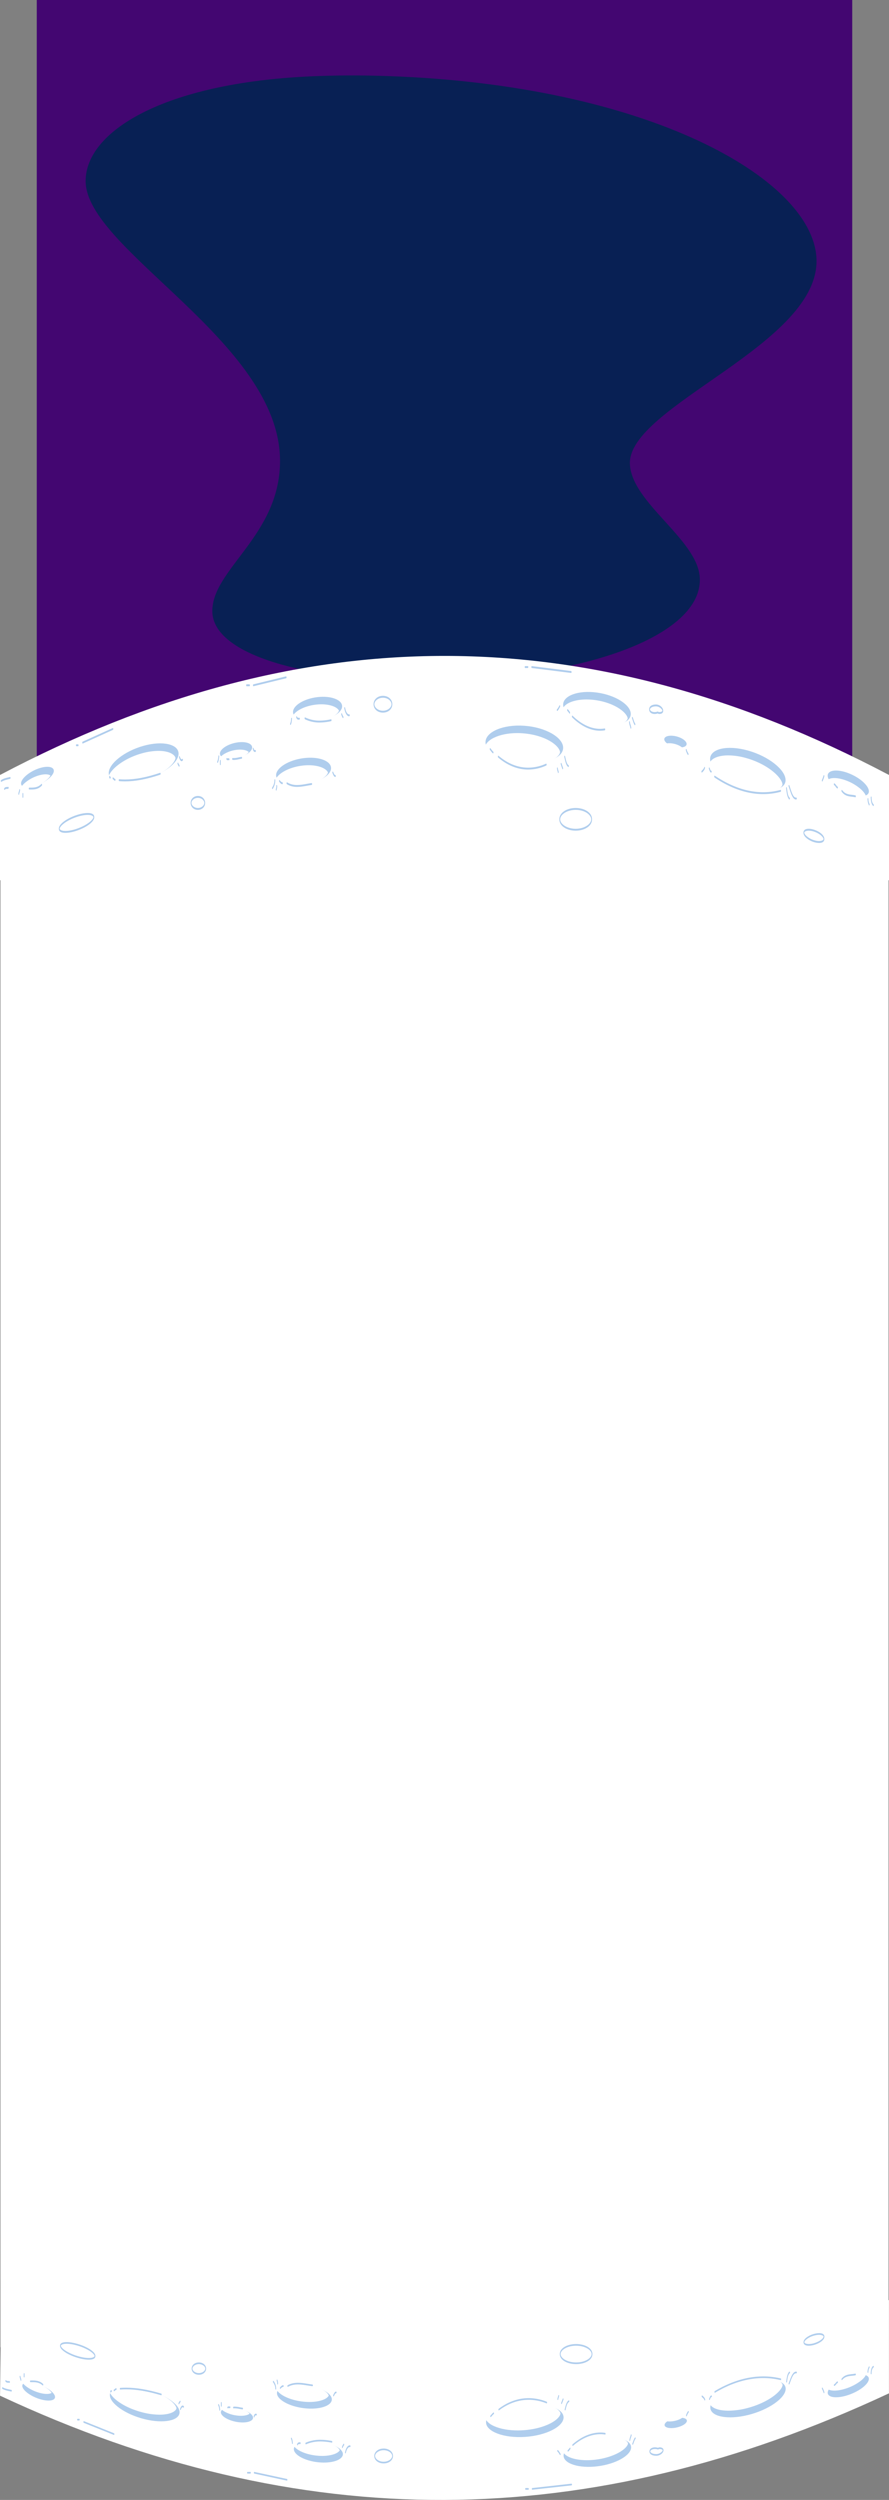 <svg xmlns="http://www.w3.org/2000/svg" width="2094.221" height="5887.963" viewBox="0 0 2094.221 5887.963">
  <rect x="0" y="0" width="2094.221" height="5887.963" fill="#808080" stroke="none"/>
  <g id="Group_5156" data-name="Group 5156" transform="translate(87.11 -9012.013)">
    <g id="Rectangle_862" data-name="Rectangle 862" transform="translate(-87 11027)" fill="#fff" stroke="#707070" stroke-width="1">
      <rect width="2094" height="3514" stroke="none"/>
      <rect x="0.5" y="0.5" width="2093" height="3513" fill="none"/>
    </g>
    <g id="Group_3465" data-name="Group 3465" transform="translate(-0.5 9012.008)">
      <path id="Path_12548" data-name="Path 12548" d="M0,0H1921V1795.112H0Z" transform="translate(0 0.004)" fill="#430671"/>
      <path id="Path_12549" data-name="Path 12549" d="M2.124,1191.275c15.484,346.884,129.9,530.534,246.535,530.534,160.777,0,376.455-452.923,654.3-457.879,179.058-3.194,259.078,160.591,359.464,159.44,102.826-1.179,162.886-224.361,162.886-489.7,0-379.134-105.068-666.292-242.511-658.629-89.831,5.008-175.734,160.074-266.881,164.625C778.289,446.535,632.284-13.644,428.047.311,241.387,13.065,22.185,399.425,1.419,1011.159-.651,1072.161-.49,1132.737,2.124,1191.275Z" transform="translate(1836.925 177.684) rotate(90)" fill="#082054"/>
      <g id="Group_4441" data-name="Group 4441" transform="translate(2007.61 2073.239) rotate(180)">
        <path id="Path_14168" data-name="Path 14168" d="M2094.221,247.966V0H0V247.966C709.14,621.867,1385.081,621.867,2094.221,247.966Z" fill="#fff"/>
        <g id="Group_4078" data-name="Group 4078" transform="translate(47.368 197.961)">
          <path id="Path_14169" data-name="Path 14169" d="M88.7,93.521C39.583,79.841,0,47.749,0,23.893,0-.018,39.583-6.65,88.7,7.032c49.108,13.734,89.132,42.586,89.127,66.5C177.832,97.386,137.808,107.253,88.7,93.521Z" transform="translate(196.271 14.093)" fill="#afcded"/>
          <path id="Path_14170" data-name="Path 14170" d="M26.331,26.6C11.782,23.544,0,15.235,0,8.218S11.781-1.876,26.331,1.178s26.36,11.088,26.36,18.11S40.881,29.657,26.331,26.6Z" transform="translate(429.324 114.804)" fill="#afcded"/>
          <path id="Path_14171" data-name="Path 14171" d="M79.585,78.044C35.578,72.018,0,48.75,0,27.674,0,6.558,35.578-4.38,79.585,1.645c44,6.067,79.753,26.81,79.752,47.927C159.339,70.647,123.587,84.109,79.585,78.044Z" transform="translate(560.92 166.082)" fill="#afcded"/>
          <path id="Path_14172" data-name="Path 14172" d="M91.4,87.93C40.879,84.348,0,60.2,0,36.1,0,11.933,40.88-3.055,91.4.527,141.91,4.161,182.907,25,182.9,49.162,182.907,73.27,141.909,91.562,91.4,87.93Z" transform="translate(720.256 78.005)" fill="#afcded"/>
          <path id="Path_14173" data-name="Path 14173" d="M115.7,21.235c0,15.289-25.862,31.331-57.816,34.992C25.937,59.912,0,49.824,0,34.537,0,19.229,25.937,4.514,57.889.829,89.843-2.832,115.7,5.928,115.7,21.235Z" transform="translate(1240.892 177.2)" fill="#afcded"/>
          <path id="Path_14174" data-name="Path 14174" d="M82.445,86.412C37.01,99.046,0,89.979,0,67.907,0,45.794,37.01,19.044,82.445,6.41c45.441-12.586,82.078-6.291,82.08,15.826C164.523,44.3,127.886,73.823,82.445,86.412Z" transform="translate(1626.187 32.324)" fill="#afcded"/>
          <path id="Path_14175" data-name="Path 14175" d="M38.708,43.394C17.362,51.586,0,49.356,0,38.812S17.362,13.387,38.708,5.2,77.3-1.388,77.3,9.167,60.057,35.212,38.708,43.394Z" transform="translate(1920.004 20.933)" fill="#afcded"/>
          <path id="Path_14176" data-name="Path 14176" d="M38,37.98C17.027,41.967,0,36.721,0,26.63S17.027,5.4,38,1.415,75.943,2.1,75.943,12.2,58.971,34,38,37.98Z" transform="translate(1452.88 88.158)" fill="#afcded"/>
          <path id="Path_14177" data-name="Path 14177" d="M48.482,54.4C21.654,44.24,0,24.76,0,11.522S21.655-3.723,48.482,6.438C75.306,16.617,97.143,35.1,97.141,48.355,97.143,61.591,75.307,64.582,48.482,54.4Z" fill="#afcded"/>
          <path id="Path_14178" data-name="Path 14178" d="M64.763,63.161C29.021,67.739,0,56.724,0,39.614,0,22.476,29.022,5.724,64.763,1.146c35.743-4.553,64.661,4.8,64.661,21.937C129.423,40.193,100.505,58.609,64.763,63.161Z" transform="translate(1267.005 26.499)" fill="#afcded"/>
        </g>
        <g id="Group_4079" data-name="Group 4079" transform="translate(54.91 195.111)">
          <path id="Path_14179" data-name="Path 14179" d="M39.083,0C26.566,0,16.2,2.031,9.109,5.87,1.9,9.77,0,14.5,0,16.455,0,20.886,4.957,33.2,23.712,48.073,40.433,61.332,62.474,72.207,85.774,78.7a158.369,158.369,0,0,0,41.787,6.2c13.608,0,25.065-2.331,33.134-6.74,8.269-4.521,10.453-9.865,10.453-12.061,0-4.29-4.984-16.072-23.857-30.005-16.418-12.12-38.56-22.459-62.346-29.112C68.566,2.412,52.708,0,39.085,0Z" transform="translate(196.059 14.094)" fill="#fff"/>
          <path id="Path_14180" data-name="Path 14180" d="M10.135,0A24.448,24.448,0,0,0,0,1.768c3.584,3.4,10.81,7.815,21.131,9.981a49.018,49.018,0,0,0,10.027,1.1c5.065,0,8.434-.935,10.51-1.932C38.114,7.6,30.966,3.345,20.5,1.146A50.718,50.718,0,0,0,10.137,0Z" transform="translate(431.286 114.805)" fill="#fff"/>
          <path id="Path_14181" data-name="Path 14181" d="M52.93,0C37.108,0,23.023,2.563,13.27,7.213,2.438,12.38,0,18.5,0,20.233,0,22.912,3.835,33.015,20.872,43.91c14.958,9.566,34.7,16.408,55.578,19.266a151.276,151.276,0,0,0,20.593,1.448c16.263,0,30.99-2.9,41.468-8.172,11.746-5.907,14.146-12.8,14.146-14.318,0-2.6-3.838-12.279-20.9-22.42C117.076,10.983,97.287,4.56,76.038,1.63A171.27,171.27,0,0,0,52.936,0Z" transform="translate(560.708 166.082)" fill="#fff"/>
          <path id="Path_14182" data-name="Path 14182" d="M73.377,0C52.229,0,33.049,3.455,19.371,9.73,3.48,17.02,0,25.863,0,28.656c0,3.471,4.356,14.982,24.248,26.409,17.234,9.9,39.933,16.286,63.914,17.987,4.219.3,8.467.458,12.626.458,21.255,0,40.91-3.965,55.344-11.167,16.485-8.226,20.094-17.673,20.094-20.618,0-2.025-1.415-6.036-5.4-10.694-4.28-5-10.792-9.867-18.832-14.083C135.142,8.115,112.4,2.281,87.948.523,83.054.176,78.152,0,73.38,0Z" transform="translate(720.044 78.005)" fill="#fff"/>
          <path id="Path_14183" data-name="Path 14183" d="M68.623,0A123.3,123.3,0,0,0,54.632.82C40.094,2.5,26.327,6.554,15.868,12.246,3.313,19.08.521,25.44,0,27.024c.5,1.287,2.838,5.8,11.752,9.737,7.8,3.449,18.349,5.347,29.712,5.347a112.325,112.325,0,0,0,12.824-.751c14.406-1.651,28.177-5.93,38.778-12.049,12.523-7.23,15.272-13.779,15.782-15.407-.508-1.237-2.809-5.481-11.389-9.071C89.9,1.67,79.933,0,68.628,0Z" transform="translate(1240.769 177.201)" fill="#fff"/>
          <path id="Path_14184" data-name="Path 14184" d="M121.615,0c-12.535,0-27.092,2.2-42.1,6.354-21.97,6.109-42.434,15.653-57.623,26.873C3.932,46.5,0,57.388,0,60.465c0,1.415,1.741,6.391,9.481,10.613,7.444,4.061,18.027,6.207,30.606,6.207A147.107,147.107,0,0,0,78.692,71.59c21.556-5.972,41.933-15.975,57.377-28.164,17.863-14.1,21.776-25.447,21.777-28.631C157.845,11.863,151.394,0,121.621,0Z" transform="translate(1625.975 32.323)" fill="#fff"/>
          <path id="Path_14185" data-name="Path 14185" d="M58.752,0c-6.57,0-14.9,1.807-23.464,5.088A94.63,94.63,0,0,0,10.1,19.335C4.16,24.159,1.233,28.217,0,30.548c1.535,1.293,4.966,2.93,11.4,2.93,6.608,0,14.478-1.68,22.759-4.857a90.407,90.407,0,0,0,25.154-14.53C65.2,9.153,68.1,5.015,69.326,2.635,67.994,1.541,65.005,0,58.753,0Z" transform="translate(1920.439 20.934)" fill="#fff"/>
          <path id="Path_14186" data-name="Path 14186" d="M48.178,0A75.435,75.435,0,0,0,34.184,1.388,76.285,76.285,0,0,0,9.8,10.279c-5.886,3.532-8.6,6.669-9.8,8.5,2.407,2.422,8.8,5.656,20.31,5.656a71.571,71.571,0,0,0,13.307-1.313,73.013,73.013,0,0,0,24.369-9.142c5.537-3.44,8.438-6.692,9.759-8.723C65.552,3.13,59.821,0,48.179,0Z" transform="translate(1453.426 88.158)" fill="#fff"/>
          <path id="Path_14187" data-name="Path 14187" d="M14.817,0C5.336,0,1.244,2.9,0,4.6c.874,2.612,4.215,8.653,13.1,16.238a112.274,112.274,0,0,0,32.391,18.79c10.3,3.909,20.135,5.975,28.435,5.975,10.418,0,14.825-3.271,16.113-5.148-.886-2.552-4.267-8.449-13.224-15.8A118.661,118.661,0,0,0,44.37,6.332C33.434,2.19,23.215,0,14.821,0Z" fill="#fff"/>
          <path id="Path_14188" data-name="Path 14188" d="M78.946,0A138.045,138.045,0,0,0,61.6,1.134c-16.64,2.132-32.3,7-44.1,13.7C4.107,22.44.333,29.911,0,32.135.347,33.8,3.239,38.978,12.567,43.257c8.525,3.91,20.2,6.064,32.888,6.064a124.286,124.286,0,0,0,15.764-1.029c16.464-2.1,32.128-7.246,44.106-14.5,13.327-8.07,17.062-15.776,17.392-18.078-.216-.789-1.99-5.925-12.083-10.3C102.452,1.873,91.5,0,78.948,0Z" transform="translate(1266.806 26.498)" fill="#fff"/>
        </g>
        <g id="Group_4138" data-name="Group 4138" transform="translate(35.794 87.829)">
          <g id="Group_4080" data-name="Group 4080" transform="translate(561.77 277.273)">
            <path id="Path_14189" data-name="Path 14189" d="M1,0C.679,0,.362.349.168.994a4.181,4.181,0,0,0,.278,3.1c1.819,2.7,2.98,6.371,4.209,10.255.476,1.505.968,3.061,1.5,4.53.346.962.976,1.118,1.408.349a4.326,4.326,0,0,0,.157-3.138c-.49-1.363-.943-2.8-1.423-4.314C5.012,7.725,3.688,3.538,1.558.375A.707.707,0,0,0,1,0Z" fill="#afcded"/>
          </g>
          <g id="Group_4081" data-name="Group 4081" transform="translate(571.352 269.139)">
            <path id="Path_14190" data-name="Path 14190" d="M1,0A.557.557,0,0,0,.63.16a3.577,3.577,0,0,0-.558,2.9A48.875,48.875,0,0,0,1.7,9.331a29.8,29.8,0,0,1,1.51,6.556c.109,1.209.636,1.993,1.179,1.752s.894-1.418.786-2.627a36.847,36.847,0,0,0-1.83-8.228A42.519,42.519,0,0,1,1.932,1.4C1.776.531,1.4,0,1,0Z" fill="#afcded"/>
          </g>
          <g id="Group_4082" data-name="Group 4082" transform="translate(738.808 310.82)">
            <path id="Path_14191" data-name="Path 14191" d="M6.933,0a.557.557,0,0,0-.372.16C4.736,1.787,3.249,4.489,1.812,7.1,1.323,7.987.863,8.824.4,9.6a4.284,4.284,0,0,0-.2,3.125c.332.987.96,1.186,1.4.446.494-.826.993-1.732,1.475-2.608C4.4,8.161,5.764,5.679,7.306,4.305a3.576,3.576,0,0,0,.558-2.9C7.707.531,7.331,0,6.933,0Z" fill="#afcded"/>
          </g>
          <g id="Group_4083" data-name="Group 4083" transform="translate(632.765 264.356)">
            <path id="Path_14192" data-name="Path 14192" d="M12.089,0A66.33,66.33,0,0,0,.925.946C.374,1.041-.039,2.114,0,3.344S.526,5.5,1.079,5.4a65.364,65.364,0,0,1,11.01-.934C33.863,4.464,56.307,15.2,77,35.515c.506.5,1.1-.015,1.321-1.142A3.7,3.7,0,0,0,77.8,31.43C56.863,10.867,34.139,0,12.089,0Z" fill="#afcded"/>
          </g>
          <g id="Group_4084" data-name="Group 4084" transform="translate(715.563 304.507)">
            <path id="Path_14193" data-name="Path 14193" d="M1,0C.7,0,.4.309.2.894A4.28,4.28,0,0,0,.4,4.018a39.174,39.174,0,0,0,4.953,6.45c.5.549,1.1.1,1.344-1A3.859,3.859,0,0,0,6.25,6.475,36.559,36.559,0,0,1,1.6.448.756.756,0,0,0,1,0Z" fill="#afcded"/>
          </g>
          <g id="Group_4085" data-name="Group 4085" transform="translate(770.762 172.908)">
            <path id="Path_14194" data-name="Path 14194" d="M43.275,0A102.111,102.111,0,0,0,.8,9.555C.259,9.8-.09,10.981.021,12.188S.66,14.175,1.2,13.929A101.14,101.14,0,0,1,43.275,4.464c24.67,0,48.278,9.447,70.167,28.077.517.441,1.1-.138,1.293-1.289a3.521,3.521,0,0,0-.578-2.882C92.039,9.545,68.19,0,43.275,0Z" fill="#afcded"/>
          </g>
          <g id="Group_4086" data-name="Group 4086" transform="translate(895.959 210.934)">
            <path id="Path_14195" data-name="Path 14195" d="M1,0C.583,0,.191.591.052,1.527A3.354,3.354,0,0,0,.685,4.35,22.418,22.418,0,0,1,4.671,8.869c.852,1.142,1.733,2.323,2.683,3.382.5.55,1.1.1,1.344-1a3.862,3.862,0,0,0-.448-3C7.37,7.278,6.523,6.142,5.7,5.044A24.254,24.254,0,0,0,1.319.115.531.531,0,0,0,1,0Z" fill="#afcded"/>
          </g>
          <g id="Group_4087" data-name="Group 4087" transform="translate(718.363 178.852)">
            <path id="Path_14196" data-name="Path 14196" d="M1,0C.552,0,.144.678.03,1.691-.1,2.888.222,4.1.759,4.4c3.969,2.209,5.848,10.72,7.667,18.95.161.729.32,1.451.48,2.162.248,1.1.849,1.548,1.344,1a3.86,3.86,0,0,0,.448-3c-.157-.7-.315-1.417-.474-2.137C8.3,12.66,6.115,2.779,1.245.068A.492.492,0,0,0,1,0Z" fill="#afcded"/>
          </g>
          <g id="Group_4088" data-name="Group 4088" transform="translate(731.963 173.506)">
            <path id="Path_14197" data-name="Path 14197" d="M1,0A.754.754,0,0,0,.4.446,4.285,4.285,0,0,0,.2,3.572L3.8,14.265c.332.987.96,1.186,1.4.448a4.287,4.287,0,0,0,.2-3.126L1.8.892C1.607.308,1.306,0,1,0Z" fill="#afcded"/>
          </g>
          <g id="Group_4089" data-name="Group 4089" transform="translate(742.362 164.594)">
            <path id="Path_14198" data-name="Path 14198" d="M1,0A.524.524,0,0,0,.685.116,3.353,3.353,0,0,0,.052,2.939,32.869,32.869,0,0,0,.99,6.954a29.793,29.793,0,0,1,1.04,4.732c.134,1.195.678,1.921,1.215,1.623s.863-1.51.729-2.706A36.462,36.462,0,0,0,2.692,4.6a27.269,27.269,0,0,1-.739-3.07C1.813.591,1.422,0,1,0Z" fill="#afcded"/>
          </g>
          <g id="Group_4090" data-name="Group 4090" transform="translate(496.115 303.786)">
            <path id="Path_14199" data-name="Path 14199" d="M20.028,0A21.5,21.5,0,0,0,12.8,1.362,4.965,4.965,0,0,0,9.467.042c-2.958,0-5.246.561-6.8,1.669A7.038,7.038,0,0,0,0,7.663c0,7.432,8.4,14.726,16.958,14.726,4.9,0,8.978-1.046,11.8-3.026a10,10,0,0,0,4.374-8.491C33.128,4.267,27.986,0,20.028,0ZM12.686,5.9a.471.471,0,0,0,.165-.029,20.729,20.729,0,0,1,7.178-1.4c7.745,0,11.1,4.243,11.1,6.407,0,.742-.621,2.582-2.973,4.233-1.831,1.286-5.259,2.82-11.194,2.82C8.476,17.924,2,10.639,2,7.663c0-.627,1.328-3.157,7.463-3.157a3.968,3.968,0,0,1,2.824,1.212A.571.571,0,0,0,12.686,5.9Z" fill="#afcded"/>
          </g>
          <g id="Group_4091" data-name="Group 4091" transform="translate(218.539 115.059)">
            <path id="Path_14200" data-name="Path 14200" d="M41.978,0A156.438,156.438,0,0,0,.88,5.494C.331,5.644-.06,6.758.008,7.98s.566,2.095,1.116,1.945A155.518,155.518,0,0,1,41.978,4.464c37.322,0,75.707,13.109,114.088,38.962.529.354,1.089-.311,1.249-1.491a3.246,3.246,0,0,0-.669-2.783C118.076,13.172,79.5,0,41.978,0Z" fill="#afcded"/>
          </g>
          <g id="Group_4092" data-name="Group 4092" transform="translate(382.009 165.739)">
            <path id="Path_14201" data-name="Path 14201" d="M1,0C.448,0,0,1,0,2.232S.448,4.464,1,4.464c1.293,0,2.172,2.421,3.022,4.761.307.844.6,1.641.907,2.334.391.872,1.026.872,1.417,0a4.39,4.39,0,0,0,0-3.157c-.236-.527-.494-1.236-.766-1.985C4.6,3.708,3.251,0,1,0Z" fill="#afcded"/>
          </g>
          <g id="Group_4093" data-name="Group 4093" transform="translate(197.671 102.455)">
            <path id="Path_14202" data-name="Path 14202" d="M1,0C.517,0,.1.773.016,1.834A3.237,3.237,0,0,0,.65,4.323a6.686,6.686,0,0,1,.827.833,1.269,1.269,0,0,0,.39.5C4.769,9.7,5.818,18.038,6.756,25.5q.121.959.239,1.888c.152,1.186.706,1.868,1.239,1.533s.84-1.574.688-2.76q-.118-.917-.236-1.866C7.7,16.462,6.505,6.965,3.031,2.007,2.762.673,2.083,0,1,0Z" fill="#afcded"/>
          </g>
          <g id="Group_4094" data-name="Group 4094" transform="translate(0 86.956)">
            <path id="Path_14203" data-name="Path 14203" d="M1,0C.582,0,.192.591.052,1.527A3.359,3.359,0,0,0,.685,4.351C4.03,6.836,5.217,14.5,5.217,20.314c0,1.233.448,2.232,1,2.232s1-1,1-2.232c0-9.607-2.317-17.536-5.9-20.2A.533.533,0,0,0,1,0Z" fill="#afcded"/>
          </g>
          <g id="Group_4095" data-name="Group 4095" transform="translate(9.855 88.248)">
            <path id="Path_14204" data-name="Path 14204" d="M1,0C.745,0,.489.218.293.654a4.392,4.392,0,0,0,0,3.156A25.92,25.92,0,0,1,2.9,15.148c0,1.233.449,2.232,1,2.232s1-1,1-2.232A33.469,33.469,0,0,0,1.71.654C1.515.218,1.258,0,1,0Z" fill="#afcded"/>
          </g>
          <g id="Group_4096" data-name="Group 4096" transform="translate(116.515 144.669)">
            <path id="Path_14205" data-name="Path 14205" d="M4.883,0c-.257,0-.513.219-.708.655A82.088,82.088,0,0,0,.168,11.731a4.183,4.183,0,0,0,.278,3.1c.46.684,1.082.407,1.389-.619a77.133,77.133,0,0,1,3.756-10.4,4.393,4.393,0,0,0,0-3.157C5.4.219,5.139,0,4.883,0Z" fill="#afcded"/>
          </g>
          <g id="Group_4097" data-name="Group 4097" transform="translate(42.317 107.621)">
            <path id="Path_14206" data-name="Path 14206" d="M1,0C.5,0,.063.845.006,1.986-.055,3.211.341,4.315.891,4.451A67.036,67.036,0,0,0,9.135,5.765c8.118.953,16.512,1.937,23.219,11.276.469.653,1.087.335,1.381-.71a4.121,4.121,0,0,0-.319-3.076C26.269,3.3,17.612,2.289,9.24,1.307A65.4,65.4,0,0,1,1.113.014.438.438,0,0,0,1,0Z" fill="#afcded"/>
          </g>
          <g id="Group_4098" data-name="Group 4098" transform="translate(84.633 128.285)">
            <path id="Path_14207" data-name="Path 14207" d="M1,0C.533,0,.115.734.02,1.8-.089,3,.263,4.18.806,4.421,2.075,4.988,3.126,6.451,4.239,8c1.216,1.694,2.474,3.444,4.1,4.169.543.242,1.07-.542,1.179-1.75s-.243-2.384-.786-2.626C7.464,7.227,6.414,5.763,5.3,4.215,4.085,2.521,2.827.769,1.2.044A.486.486,0,0,0,1,0Z" fill="#afcded"/>
          </g>
          <g id="Group_4099" data-name="Group 4099" transform="translate(181.44 102.39)">
            <path id="Path_14208" data-name="Path 14208" d="M1.875,0A6.48,6.48,0,0,0,.936.07C.384.151-.034,1.215,0,2.444S.515,4.608,1.068,4.525a5.627,5.627,0,0,1,.807-.061c6.153,0,9.811,11.124,13.348,21.881C16,28.7,16.8,31.146,17.61,33.4c.346.961.976,1.119,1.408.348a4.323,4.323,0,0,0,.157-3.137c-.782-2.178-1.537-4.473-2.335-6.9C13.186,12.595,9.044,0,1.875,0Z" fill="#afcded"/>
          </g>
          <g id="Group_4100" data-name="Group 4100" transform="translate(397.66 165.738)">
            <path id="Path_14209" data-name="Path 14209" d="M7.378,0A.61.61,0,0,0,6.93.236c-.5.558-1.018,1.07-1.517,1.563A18.082,18.082,0,0,0,.2,9.933a4.284,4.284,0,0,0,.2,3.126c.442.738,1.071.54,1.4-.447A14.953,14.953,0,0,1,6.226,5.879c.52-.514,1.058-1.046,1.6-1.65a3.858,3.858,0,0,0,.448-2.994C8.1.452,7.745,0,7.378,0Z" fill="#afcded"/>
          </g>
          <g id="Group_4101" data-name="Group 4101" transform="translate(436.499 207.067)">
            <path id="Path_14210" data-name="Path 14210" d="M1,0C.679,0,.361.349.168.993a4.185,4.185,0,0,0,.278,3.1,34.308,34.308,0,0,1,4.069,9.229c.307,1.026.929,1.3,1.389.619a4.182,4.182,0,0,0,.278-3.1A38.863,38.863,0,0,0,1.558.374.706.706,0,0,0,1,0Z" fill="#afcded"/>
          </g>
          <g id="Group_4102" data-name="Group 4102" transform="translate(1234.535 298.444)">
            <path id="Path_14211" data-name="Path 14211" d="M1.736,0A4.387,4.387,0,0,0,.919.076C.367.178-.042,1.257,0,2.486S.536,4.644,1.086,4.524a3.533,3.533,0,0,1,.65-.06c3.834,0,7.687,6.556,9.161,15.587.189,1.161.764,1.757,1.284,1.336a3.461,3.461,0,0,0,.6-2.861C11,7.618,6.458,0,1.736,0Z" fill="#afcded"/>
          </g>
          <g id="Group_4103" data-name="Group 4103" transform="translate(1249.385 294.042)">
            <path id="Path_14212" data-name="Path 14212" d="M1,0C.679,0,.361.349.168.993a4.186,4.186,0,0,0,.278,3.1,25.571,25.571,0,0,1,2.933,6.534c.306,1.026.929,1.3,1.389.62a4.185,4.185,0,0,0,.278-3.1A30.394,30.394,0,0,0,1.558.375.7.7,0,0,0,1,0Z" fill="#afcded"/>
          </g>
          <g id="Group_4104" data-name="Group 4104" transform="translate(1277.478 283.673)">
            <path id="Path_14213" data-name="Path 14213" d="M27.868,0A126.1,126.1,0,0,0,.9,3.226c-.55.12-.953,1.212-.9,2.439S.549,7.8,1.1,7.669a125.252,125.252,0,0,1,26.768-3.2A76.245,76.245,0,0,1,62.191,12.1c.541.266,1.075-.5,1.194-1.7s-.223-2.4-.763-2.66A77.2,77.2,0,0,0,27.868,0Z" fill="#afcded"/>
          </g>
          <g id="Group_4105" data-name="Group 4105" transform="translate(1352.127 290.392)">
            <path id="Path_14214" data-name="Path 14214" d="M2.872,0c-.349,0-.693.02-1.025.04C1.554.057,1.27.074,1,.074c-.553,0-1,1-1,2.232S.449,4.538,1,4.538c.286,0,.586-.018.9-.036s.642-.038.972-.038c1.433,0,2.882.341,3.769,2.812.346.961.976,1.118,1.408.349a4.325,4.325,0,0,0,.157-3.138C6.777.51,4.605,0,2.872,0Z" transform="translate(0 0)" fill="#afcded"/>
          </g>
          <g id="Group_4106" data-name="Group 4106" transform="translate(1370.589 277.946)">
            <path id="Path_14215" data-name="Path 14215" d="M3.41,0C3.153,0,2.9.218,2.7.654.882,4.708.443,9.591.02,14.313-.089,15.522.263,16.7.805,16.94s1.071-.542,1.179-1.752c.382-4.256.743-8.279,2.134-11.378a4.391,4.391,0,0,0,0-3.156C3.923.218,3.667,0,3.41,0Z" fill="#afcded"/>
          </g>
          <g id="Group_4107" data-name="Group 4107" transform="translate(1323.231 132.024)">
            <path id="Path_14216" data-name="Path 14216" d="M35.265,0C27.492,0,19.55,1.435,11.871,2.821,8.269,3.473,4.545,4.146.939,4.648.387,4.725-.033,5.785,0,7.015S.515,9.185,1.064,9.1c3.624-.5,7.358-1.179,10.969-1.832,7.64-1.382,15.54-2.808,23.232-2.808,9.136,0,16.874,2.077,23.658,6.348.532.336,1.086-.354,1.236-1.541S60,6.851,59.468,6.516C52.5,2.131,44.588,0,35.265,0Z" fill="#afcded"/>
          </g>
          <g id="Group_4108" data-name="Group 4108" transform="translate(1392.261 138.458)">
            <path id="Path_14217" data-name="Path 14217" d="M1,0C.449,0,0,1,0,2.232S.449,4.464,1,4.464c2.244,0,4.55,2.7,6.308,5.047.475.634,1.09.292,1.374-.765A4.078,4.078,0,0,0,8.34,5.682C6.36,3.036,3.738,0,1,0Z" fill="#afcded"/>
          </g>
          <g id="Group_4109" data-name="Group 4109" transform="translate(1409.92 126.833)">
            <path id="Path_14218" data-name="Path 14218" d="M6.62,0a.735.735,0,0,0-.582.415A38.2,38.2,0,0,0,0,21.01c0,1.233.449,2.232,1,2.232s1-1,1-2.232A31.224,31.224,0,0,1,7.2,4.049,4.249,4.249,0,0,0,7.436.934C7.241.325,6.933,0,6.62,0Z" fill="#afcded"/>
          </g>
          <g id="Group_4110" data-name="Group 4110" transform="translate(1405.424 123.256)">
            <path id="Path_14219" data-name="Path 14219" d="M2.287,0c-.419,0-.81.591-.95,1.527-.1.638-.271,1.365-.457,2.137A24.827,24.827,0,0,0,0,9.725a17.911,17.911,0,0,0,.111,1.991c.134,1.2.679,1.923,1.215,1.624s.863-1.511.729-2.707A8.1,8.1,0,0,1,2,9.725a17.044,17.044,0,0,1,.641-3.948c.218-.9.443-1.836.593-2.84A3.353,3.353,0,0,0,2.6.115.525.525,0,0,0,2.287,0Z" fill="#afcded"/>
          </g>
          <g id="Group_4111" data-name="Group 4111" transform="translate(1267.445 155.446)">
            <path id="Path_14220" data-name="Path 14220" d="M1,0C.449,0,0,1,0,2.232S.449,4.465,1,4.465c2,0,3.281,2.978,4.635,6.132.225.524.448,1.041.67,1.536.391.872,1.025.872,1.417,0a4.388,4.388,0,0,0,0-3.156C7.512,8.5,7.3,8.01,7.085,7.509,5.648,4.164,3.859,0,1,0Z" fill="#afcded"/>
          </g>
          <g id="Group_4112" data-name="Group 4112" transform="translate(1455.672 214.237)">
            <path id="Path_14221" data-name="Path 14221" d="M2.029,0A2.978,2.978,0,0,0,.806.268C.263.509-.089,1.684.02,2.893S.658,4.884,1.2,4.645a2.036,2.036,0,0,1,.831-.181c1.157,0,2.705,1.1,3.26,4.185.205,1.146.789,1.7,1.3,1.243a3.577,3.577,0,0,0,.558-2.9C6.387,2.745,4.377,0,2.029,0Z" fill="#afcded"/>
          </g>
          <g id="Group_4113" data-name="Group 4113" transform="translate(1488.181 195.503)">
            <path id="Path_14222" data-name="Path 14222" d="M19.268,0A54.187,54.187,0,0,0,8.135,1.559C5.793,2.053,3.372,2.566.946,2.866.394,2.935-.029,3.987,0,5.218S.509,7.4,1.058,7.323C3.522,7.018,5.964,6.5,8.324,6A52.676,52.676,0,0,1,19.268,4.465a24.154,24.154,0,0,1,2.949.176c.555.074,1.025-.874,1.056-2.1S22.881.252,22.328.184A24.858,24.858,0,0,0,19.268,0Z" fill="#afcded"/>
          </g>
          <g id="Group_4114" data-name="Group 4114" transform="translate(1517.88 194.788)">
            <path id="Path_14223" data-name="Path 14223" d="M1,0C.552,0,.144.677.03,1.691-.1,2.888.222,4.1.759,4.4a2.741,2.741,0,0,0,1.387.335,8.053,8.053,0,0,0,1.135-.107,7.436,7.436,0,0,1,1.036-.1,1.8,1.8,0,0,1,1.454.6c.494.553,1.1.106,1.344-1a3.859,3.859,0,0,0-.448-3A2.964,2.964,0,0,0,4.317.062,8.283,8.283,0,0,0,3.153.17a7.384,7.384,0,0,1-1.007.1,1.782,1.782,0,0,1-.9-.2A.5.5,0,0,0,1,0Z" fill="#afcded"/>
          </g>
          <g id="Group_4115" data-name="Group 4115" transform="translate(1541.96 188.53)">
            <path id="Path_14224" data-name="Path 14224" d="M3.811,0C3.555,0,3.3.219,3.1.654,1.629,3.939.591,8.836.02,15.207c-.108,1.209.244,2.385.786,2.625s1.07-.541,1.179-1.751c.339-3.775,1.054-8.97,2.535-12.271a4.388,4.388,0,0,0,0-3.157C4.324.219,4.068,0,3.811,0Z" fill="#afcded"/>
          </g>
          <g id="Group_4116" data-name="Group 4116" transform="translate(1538.348 183.165)">
            <path id="Path_14225" data-name="Path 14225" d="M1,0C.449,0,0,1,0,2.232v8.048c0,1.233.449,2.232,1,2.232s1-1,1-2.232V2.232C2,1,1.555,0,1,0Z" fill="#afcded"/>
          </g>
          <g id="Group_4117" data-name="Group 4117" transform="translate(1627.445 192.61)">
            <path id="Path_14226" data-name="Path 14226" d="M3.091,0A3.422,3.422,0,0,0,.505,1.577,4.023,4.023,0,0,0,.132,4.624c.274,1.069.887,1.441,1.367.831a2.129,2.129,0,0,1,1.592-.991c1.726,0,3.354,3.383,4.3,6.55.306,1.027.928,1.3,1.389.619a4.182,4.182,0,0,0,.278-3.1C7.46,3.192,5.228,0,3.091,0Z" fill="#afcded"/>
          </g>
          <g id="Group_4118" data-name="Group 4118" transform="translate(1635.472 179.588)">
            <path id="Path_14227" data-name="Path 14227" d="M1,0C.745,0,.489.218.293.654a4.393,4.393,0,0,0,0,3.157A14.028,14.028,0,0,0,1.5,5.9,10.1,10.1,0,0,1,2.977,8.835c.307,1.027.928,1.3,1.389.619a4.183,4.183,0,0,0,.278-3.1A14.088,14.088,0,0,0,2.624,2.207,11.055,11.055,0,0,1,1.71.654C1.515.218,1.258,0,1,0Z" fill="#afcded"/>
          </g>
          <g id="Group_4119" data-name="Group 4119" transform="translate(1680.02 145.044)">
            <path id="Path_14228" data-name="Path 14228" d="M83.942,0C59.493,0,33.091,5.017.854,15.792c-.547.183-.925,1.319-.842,2.539S.6,20.389,1.15,20.206C33.288,9.467,59.6,4.464,83.942,4.464c4.634,0,9.258.191,13.745.564.548.038,1.018-.915,1.039-2.147S98.315.614,97.762.568C93.25.191,88.6,0,83.942,0Z" fill="#afcded"/>
          </g>
          <g id="Group_4120" data-name="Group 4120" transform="translate(1786.375 146.504)">
            <path id="Path_14229" data-name="Path 14229" d="M1,0C.449,0,0,1,0,2.232S.449,4.464,1,4.464c.749,0,1.588.843,2.478,1.734a10.433,10.433,0,0,0,2.1,1.775c.536.3,1.081-.428,1.214-1.624S6.6,3.942,6.061,3.643A9.19,9.19,0,0,1,4.3,2.127C3.259,1.082,2.18,0,1,0Z" fill="#afcded"/>
          </g>
          <g id="Group_4121" data-name="Group 4121" transform="translate(1797.607 151.726)">
            <path id="Path_14230" data-name="Path 14230" d="M1.746,0a2.217,2.217,0,0,0-.6.105A1.113,1.113,0,0,1,1,.144c-.553,0-1,1-1,2.231S.454,4.608,1.007,4.608A1.459,1.459,0,0,0,1.4,4.534c.074-.022.149-.043.22-.057.068,1.083.487,1.917.992,1.917.554,0,1-1,1-2.232C3.614,1.634,2.881,0,1.746,0Z" fill="#afcded"/>
          </g>
          <g id="Group_4122" data-name="Group 4122" transform="translate(1959.351 125.917)">
            <path id="Path_14231" data-name="Path 14231" d="M25.8,0C17.4,0,8.521.709.57,9.182A3.8,3.8,0,0,0,.1,12.158c.239,1.111.837,1.583,1.336,1.051C9.008,5.139,17.626,4.464,25.8,4.464c.759,0,1.515.006,2.267.011s1.489.01,2.228.01c.553,0,1-1,1-2.232S30.852.021,30.3.021q-1.1,0-2.222-.01T25.8,0Z" fill="#afcded"/>
          </g>
          <g id="Group_4123" data-name="Group 4123" transform="translate(2011.124 113.418)">
            <path id="Path_14232" data-name="Path 14232" d="M3.008,0c-.449,0-.857.678-.971,1.692a20.253,20.253,0,0,1-.865,3.774A27.48,27.48,0,0,0,.03,10.634c-.134,1.2.192,2.409.729,2.707s1.081-.428,1.215-1.624a20.253,20.253,0,0,1,.865-3.774A27.371,27.371,0,0,0,3.981,2.775c.134-1.2-.192-2.408-.729-2.707A.508.508,0,0,0,3.008,0Z" fill="#afcded"/>
          </g>
          <g id="Group_4124" data-name="Group 4124" transform="translate(2003.498 106.266)">
            <path id="Path_14233" data-name="Path 14233" d="M1,0C.449,0,0,1,0,2.232V9.385c0,1.233.449,2.232,1,2.232s1-1,1-2.232V2.232C2,1,1.555,0,1,0Z" fill="#afcded"/>
          </g>
          <g id="Group_4125" data-name="Group 4125" transform="translate(2033.599 143.821)">
            <path id="Path_14234" data-name="Path 14234" d="M21.872,0a.508.508,0,0,0-.283.092C16.3,3.558,10.7,4.853,5.28,6.107c-1.447.335-2.943.681-4.395,1.062C.336,7.312-.058,8.421.007,9.645s.566,2.1,1.112,1.957c1.438-.377,2.928-.721,4.367-1.054,5.508-1.274,11.2-2.592,16.668-6.174.531-.348.834-1.588.678-2.771C22.7.63,22.3,0,21.872,0Z" fill="#afcded"/>
          </g>
          <g id="Group_4126" data-name="Group 4126" transform="translate(2038.014 124.914)">
            <path id="Path_14235" data-name="Path 14235" d="M9.731,0a.652.652,0,0,0-.5.3c-1.66,2.115-3.477,2.15-5.4,2.187a10.273,10.273,0,0,0-2.974.352C.312,3.009-.068,4.139.01,5.36S.6,7.424,1.144,7.254a9.448,9.448,0,0,1,2.708-.308c2-.038,4.262-.082,6.377-2.775A4.025,4.025,0,0,0,10.6,1.126C10.417.406,10.079,0,9.731,0Z" fill="#afcded"/>
          </g>
          <g id="Group_4127" data-name="Group 4127" transform="translate(1791.592 234.132)">
            <path id="Path_14236" data-name="Path 14236" d="M72.04,0a.489.489,0,0,0-.2.046L.8,32.236C.26,32.482-.09,33.66.02,34.868S.658,36.857,1.2,36.61L72.239,4.42c.542-.246.893-1.424.782-2.632C72.924.73,72.507,0,72.04,0Z" fill="#afcded"/>
          </g>
          <g id="Group_4128" data-name="Group 4128" transform="translate(1873.465 227.874)">
            <path id="Path_14237" data-name="Path 14237" d="M5.015,0H1C.448,0,0,1,0,2.232S.448,4.464,1,4.464H5.015c.553,0,1-1,1-2.232S5.568,0,5.015,0Z" fill="#afcded"/>
          </g>
          <g id="Group_4129" data-name="Group 4129" transform="translate(1383.431 369.151)">
            <path id="Path_14238" data-name="Path 14238" d="M78.06,0a.456.456,0,0,0-.11.013L.893,18.791c-.55.135-.947,1.236-.887,2.462s.558,2.1,1.105,1.976L78.168,4.451c.55-.135.947-1.236.887-2.462C79,.847,78.564,0,78.06,0Z" fill="#afcded"/>
          </g>
          <g id="Group_4130" data-name="Group 4130" transform="translate(1469.719 369.151)">
            <path id="Path_14239" data-name="Path 14239" d="M7.825,0H1C.449,0,0,1,0,2.232S.449,4.464,1,4.464H7.825c.554,0,1-1,1-2.232S8.378,0,7.825,0Z" fill="#afcded"/>
          </g>
          <g id="Group_4131" data-name="Group 4131" transform="translate(711.993 400.448)">
            <path id="Path_14240" data-name="Path 14240" d="M1,0C.473,0,.032.919,0,2.106-.03,3.338.393,4.392.946,4.461L93.655,16.085c.551.061,1.025-.872,1.057-2.1s-.391-2.285-.944-2.355L1.058,0A.508.508,0,0,0,1,0Z" fill="#afcded"/>
          </g>
          <g id="Group_4132" data-name="Group 4132" transform="translate(813.933 412.072)">
            <path id="Path_14241" data-name="Path 14241" d="M7.423,0H1C.448,0,0,1,0,2.232S.448,4.464,1,4.464H7.423c.553,0,1-1,1-2.232S7.976,0,7.423,0Z" fill="#afcded"/>
          </g>
          <g id="Group_4133" data-name="Group 4133" transform="translate(663.732 28.955)">
            <path id="Path_14242" data-name="Path 14242" d="M38.54,0C28.421,0,18.894,2.579,11.715,7.264,4.051,12.264,0,18.993,0,26.726S4.051,41.187,11.715,46.188c7.178,4.684,16.705,7.264,26.825,7.264s19.646-2.58,26.825-7.264c7.664-5,11.715-11.731,11.715-19.462S73.029,12.264,65.365,7.264C58.186,2.579,48.659,0,38.54,0Zm0,48.987C17.009,48.987,2,37.255,2,26.726s15-22.262,36.536-22.262S75.076,16.2,75.076,26.726,60.071,48.987,38.54,48.987Z" fill="#afcded"/>
          </g>
          <g id="Group_4134" data-name="Group 4134" transform="translate(116.516 0)">
            <path id="Path_14243" data-name="Path 14243" d="M12.305,0C5.609,0,.436,2.4.025,8.5c-.663,9.838,11.787,18.583,23.634,22.547s24.9,3.747,25.563-6.092c.3-4.494-2.039-8.964-6.961-13.284A49.573,49.573,0,0,0,25.589,2.408,43.3,43.3,0,0,0,12.305,0ZM36.666,28.948a40.509,40.509,0,0,1-12.71-2.316C9.323,21.736,1.781,12.524,2.007,9.162s8.65-7.234,23.284-2.339a48.266,48.266,0,0,1,16.235,9c4.868,4.273,5.775,7.562,5.714,8.468C47.091,26.509,43.376,28.948,36.666,28.948Z" fill="#afcded"/>
          </g>
          <g id="Group_4135" data-name="Group 4135" transform="translate(1134.212 306.973)">
            <path id="Path_14244" data-name="Path 14244" d="M22.117,0C9.508,0,0,8.507,0,19.791S9.508,39.58,22.117,39.58s22.117-8.507,22.117-19.789S34.726,0,22.117,0Zm0,35.116C10.264,35.116,2,27.04,2,19.791S10.264,4.464,22.117,4.464s20.113,8.078,20.113,15.327S33.971,35.116,22.117,35.116Z" fill="#afcded"/>
          </g>
          <g id="Group_4136" data-name="Group 4136" transform="translate(1575.164 77.942)">
            <path id="Path_14245" data-name="Path 14245" d="M17.086,0C7.346,0,0,7.048,0,16.395S7.346,32.789,17.086,32.789s17.086-7.048,17.086-16.394S26.827,0,17.086,0Zm0,28.324C8.2,28.324,2,22.037,2,16.395S8.2,4.465,17.086,4.465s15.082,6.287,15.082,11.93S25.974,28.324,17.086,28.324Z" fill="#afcded"/>
          </g>
          <g id="Group_4137" data-name="Group 4137" transform="translate(1836.343 23.818)">
            <path id="Path_14246" data-name="Path 14246" d="M67.895,0C60.217,0,50.583,1.875,40.5,5.351,29.566,9.118,19.4,14.32,11.86,20-.542,29.349-.1,35.68.042,37.76s.585,8.412,13.674,8.976c7.954.333,18.355-1.545,29.285-5.312s21.1-8.97,28.637-14.65C84.039,17.427,83.6,11.1,83.455,9.014S82.871.6,69.782.039Q68.86,0,67.895,0ZM15.609,42.311q-.948,0-1.854-.039c-9.357-.4-11.641-3.886-11.732-5.194S3.637,30.912,12.5,24.229c7.43-5.6,17.481-10.738,28.3-14.466s21.1-5.6,28.94-5.259c9.356.4,11.641,3.886,11.732,5.194S79.86,15.864,71,22.546c-7.429,5.6-17.48,10.738-28.3,14.467C32.708,40.454,23.183,42.311,15.609,42.311Z" fill="#afcded"/>
          </g>
        </g>
      </g>
    </g>
    <g id="Group_4139" data-name="Group 4139" transform="translate(2007 16923.617) rotate(180)">
      <path id="Path_14168-2" data-name="Path 14168" d="M2094,2269.181l-2.886,225.054H0V2274.7C708.088,1943.657,1385.912,1938.142,2094,2269.181Z" transform="translate(0 0)" fill="#fff"/>
      <g id="Group_4078-2" data-name="Group 4078" transform="translate(47.298 2101.534)">
        <path id="Path_14169-2" data-name="Path 14169" d="M818.126,2323.018c-49.043,12.112-88.565,40.525-88.567,61.646,0,21.169,39.524,27.042,88.567,14.928,49.036-12.16,89-37.7,89-58.874C907.128,2319.6,867.162,2310.86,818.126,2323.018Z" transform="translate(-533.58 -2200.862)" fill="#afcded"/>
        <path id="Path_14170-2" data-name="Path 14170" d="M1453.712,2279.954c-14.528,2.7-26.292,10.059-26.292,16.271s11.764,8.937,26.292,6.233,26.321-9.817,26.321-16.034S1468.24,2277.245,1453.712,2279.954Z" transform="translate(-998.733 -2187.712)" fill="#afcded"/>
        <path id="Path_14171-2" data-name="Path 14171" d="M1900.942,2141.742c-43.941,5.335-79.465,25.936-79.466,44.6,0,18.7,35.526,28.379,79.466,23.045,43.938-5.372,79.635-23.737,79.633-42.433C1980.578,2148.29,1944.88,2136.371,1900.942,2141.742Z" transform="translate(-1261.388 -2140.448)" fill="#afcded"/>
        <path id="Path_14172-2" data-name="Path 14172" d="M2389.856,2247.29c-50.441,3.172-91.26,24.548-91.26,45.892,0,21.393,40.819,34.662,91.26,31.491,50.44-3.218,91.376-21.668,91.374-43.06C2481.233,2260.27,2440.3,2244.074,2389.856,2247.29Z" transform="translate(-1579.409 -2176.769)" fill="#afcded"/>
        <path id="Path_14173-2" data-name="Path 14173" d="M3973.138,2187.422c0-13.536-25.824-27.739-57.73-30.981-31.9-3.262-57.8,5.669-57.8,19.2,0,13.553,25.9,26.581,57.8,29.843C3947.314,2208.73,3973.137,2200.974,3973.138,2187.422Z" transform="translate(-2618.554 -2145.676)" fill="#afcded"/>
        <path id="Path_14174-2" data-name="Path 14174" d="M5093.666,2308.3c-45.367-11.186-82.326-3.158-82.322,16.383,0,19.578,36.955,43.262,82.322,54.447,45.374,11.143,81.957,5.57,81.958-14.012C5175.623,2345.581,5139.04,2319.446,5093.666,2308.3Z" transform="translate(-3387.569 -2195.991)" fill="#afcded"/>
        <path id="Path_14175-2" data-name="Path 14175" d="M5929.81,2381.786c-21.315-7.253-38.652-5.278-38.651,4.057s17.336,22.51,38.651,29.763,38.537,5.828,38.537-3.517S5951.126,2389.03,5929.81,2381.786Z" transform="translate(-3974.004 -2221.305)" fill="#afcded"/>
        <path id="Path_14176-2" data-name="Path 14176" d="M4530.33,2300.375c-20.939-3.53-37.941,1.115-37.941,10.049s17,18.795,37.941,22.324,37.889-.609,37.89-9.552S4551.272,2303.9,4530.33,2300.375Z" transform="translate(-3041.665 -2194.619)" fill="#afcded"/>
        <path id="Path_14177-2" data-name="Path 14177" d="M190.25,2394.612c-26.789,9-48.41,26.245-48.41,37.966s21.622,13.5,48.41,4.5c26.784-9.013,48.588-25.376,48.586-37.112C238.839,2388.249,217.035,2385.6,190.25,2394.612Z" transform="translate(-141.84 -2225.346)" fill="#afcded"/>
        <path id="Path_14178-2" data-name="Path 14178" d="M4000.464,2349.54c-35.688-4.054-64.667,5.7-64.667,20.848,0,15.173,28.979,30,64.667,34.058,35.69,4.031,64.565-4.249,64.565-19.422C4065.029,2369.875,4036.154,2353.57,4000.464,2349.54Z" transform="translate(-2670.673 -2211.488)" fill="#afcded"/>
      </g>
      <g id="Group_4079-2" data-name="Group 4079" transform="translate(54.828 2117.233)">
        <path id="Path_14179-2" data-name="Path 14179" d="M790.533,2416.474c-12.5,0-22.848-1.8-29.93-5.2-7.194-3.453-9.095-7.64-9.1-9.372,0-3.923,4.95-14.826,23.677-27.993,16.7-11.739,38.7-21.367,61.969-27.114a176.98,176.98,0,0,1,41.725-5.485c13.587,0,25.028,2.064,33.085,5.967,8.257,4,10.438,8.734,10.437,10.679,0,3.8-4.977,14.229-23.822,26.565-16.393,10.731-38.5,19.885-62.254,25.775-16.353,4.04-32.188,6.175-45.791,6.175Z" transform="translate(-555.74 -2224.694)" fill="#fff"/>
        <path id="Path_14180-2" data-name="Path 14180" d="M1466,2314.158a27.167,27.167,0,0,1-10.12-1.566c3.579-3.007,10.794-6.919,21.1-8.837a54.967,54.967,0,0,1,10.013-.976,27.08,27.08,0,0,1,10.494,1.71c-3.548,2.936-10.686,6.707-21.133,8.653a56.865,56.865,0,0,1-10.352,1.014Z" transform="translate(-1025.233 -2211.544)" fill="#fff"/>
        <path id="Path_14181-2" data-name="Path 14181" d="M1896.278,2221.5c-15.8,0-29.863-2.269-39.6-6.386-10.815-4.574-13.25-9.99-13.25-11.527,0-2.372,3.829-11.317,20.841-20.963,14.936-8.469,34.645-14.527,55.5-17.057a170.044,170.044,0,0,1,20.562-1.282c16.239,0,30.944,2.569,41.407,7.235,11.728,5.23,14.125,11.328,14.125,12.676,0,2.3-3.832,10.871-20.864,19.85-14.663,7.73-34.424,13.416-55.64,16.011a192.523,192.523,0,0,1-23.069,1.443Z" transform="translate(-1283.549 -2164.28)" fill="#fff"/>
        <path id="Path_14182-2" data-name="Path 14182" d="M2393.814,2335.8c-21.117,0-40.268-3.059-53.926-8.614-15.867-6.455-19.342-14.284-19.342-16.757,0-3.073,4.35-13.264,24.212-23.381,17.209-8.764,39.874-14.419,63.819-15.925,4.213-.27,8.454-.405,12.607-.405,21.223,0,40.849,3.511,55.262,9.887,16.46,7.283,20.064,15.647,20.064,18.255,0,1.792-1.413,5.344-5.4,9.468-4.274,4.424-10.776,8.736-18.8,12.468-16.822,7.82-39.532,12.985-63.946,14.542-4.887.307-9.782.463-14.547.463Z" transform="translate(-1601.57 -2200.601)" fill="#fff"/>
        <path id="Path_14183-2" data-name="Path 14183" d="M3948.342,2216.878a138.672,138.672,0,0,1-13.97-.726c-14.517-1.484-28.263-5.077-38.707-10.116-12.536-6.051-15.324-11.681-15.844-13.084.5-1.14,2.834-5.132,11.734-8.621,7.785-3.053,18.322-4.734,29.668-4.734a126.338,126.338,0,0,1,12.805.665c14.384,1.462,28.135,5.25,38.72,10.668,12.5,6.4,15.25,12.2,15.758,13.641-.506,1.1-2.8,4.852-11.372,8.031-7.543,2.8-17.5,4.276-28.788,4.276Z" transform="translate(-2640.892 -2169.507)" fill="#fff"/>
        <path id="Path_14184-2" data-name="Path 14184" d="M5154.728,2395.463c-12.517,0-27.052-1.947-42.035-5.626-21.937-5.409-42.371-13.859-57.538-23.792-17.936-11.748-21.862-21.391-21.862-24.116,0-1.253,1.739-5.658,9.467-9.4,7.433-3.6,18-5.5,30.561-5.5a164.406,164.406,0,0,1,38.547,5.042c21.524,5.288,41.871,14.143,57.292,24.936,17.837,12.482,21.744,22.53,21.745,25.349,0,2.6-6.443,13.1-36.172,13.1Z" transform="translate(-3409.73 -2219.822)" fill="#fff"/>
        <path id="Path_14185-2" data-name="Path 14185" d="M5973.71,2430.861c-6.561,0-14.881-1.6-23.429-4.5a98.263,98.263,0,0,1-25.155-12.614c-5.927-4.272-8.85-7.864-10.081-9.928,1.533-1.145,4.958-2.594,11.379-2.594,6.6,0,14.457,1.487,22.725,4.3a93.644,93.644,0,0,1,25.117,12.864c5.88,4.372,8.78,8.035,10,10.143-1.33.969-4.314,2.333-10.557,2.333Z" transform="translate(-3997.456 -2245.137)" fill="#fff"/>
        <path id="Path_14186-2" data-name="Path 14186" d="M4564.714,2344.657a84.645,84.645,0,0,1-13.973-1.229,82.546,82.546,0,0,1-24.344-7.872c-5.877-3.127-8.588-5.9-9.79-7.528,2.4-2.145,8.788-5.007,20.28-5.007a80.314,80.314,0,0,1,13.288,1.162,78.848,78.848,0,0,1,24.333,8.094c5.529,3.046,8.426,5.925,9.745,7.723-2.19,1.886-7.913,4.658-19.537,4.658Z" transform="translate(-3065.337 -2218.451)" fill="#fff"/>
        <path id="Path_14187-2" data-name="Path 14187" d="M179.218,2453.436c-9.467,0-13.553-2.566-14.795-4.074.872-2.313,4.209-7.661,13.08-14.376a116.211,116.211,0,0,1,32.343-16.636c10.288-3.461,20.105-5.29,28.393-5.29,10.4,0,14.8,2.9,16.089,4.558-.884,2.259-4.261,7.48-13.2,13.992-8.759,6.378-20.264,12.138-32.4,16.22-10.92,3.667-21.124,5.606-29.506,5.606Z" transform="translate(-164.423 -2249.178)" fill="#fff"/>
        <path id="Path_14188-2" data-name="Path 14188" d="M4036.614,2416.117a155.219,155.219,0,0,1-17.319-1c-16.615-1.887-32.253-6.194-44.032-12.127-13.376-6.736-17.146-13.351-17.478-15.319.346-1.475,3.234-6.059,12.548-9.847,8.512-3.462,20.174-5.369,32.839-5.369a139.757,139.757,0,0,1,15.741.911c16.439,1.855,32.08,6.415,44.041,12.838,13.308,7.145,17.036,13.967,17.366,16.006-.216.7-1.987,5.246-12.065,9.116-8.17,3.137-19.111,4.8-31.64,4.8Z" transform="translate(-2692.858 -2235.32)" fill="#fff"/>
      </g>
      <g id="Group_4138-2" data-name="Group 4138" transform="translate(35.741 2047.689)">
        <g id="Group_4080-2" data-name="Group 4080" transform="translate(560.937 105.846)">
          <path id="Path_14189-2" data-name="Path 14189" d="M1790.365,2236.84c-.323,0-.64-.309-.833-.88a3.326,3.326,0,0,1,.278-2.74c1.816-2.392,2.975-5.641,4.2-9.08.476-1.333.967-2.71,1.494-4.011.345-.852.975-.99,1.406-.309a3.432,3.432,0,0,1,.156,2.778c-.489,1.207-.942,2.476-1.421,3.819-1.279,3.584-2.6,7.29-4.728,10.091A.717.717,0,0,1,1790.365,2236.84Z" transform="translate(-1789.364 -2219.387)" fill="#afcded"/>
        </g>
        <g id="Group_4081-2" data-name="Group 4081" transform="translate(570.505 114.845)">
          <path id="Path_14190-2" data-name="Path 14190" d="M1819.057,2248.7a.593.593,0,0,1-.371-.142,2.888,2.888,0,0,1-.557-2.568,39.387,39.387,0,0,1,1.629-5.551,23.887,23.887,0,0,0,1.508-5.8c.109-1.071.635-1.764,1.177-1.551s.893,1.256.785,2.326a29.522,29.522,0,0,1-1.827,7.285,34.262,34.262,0,0,0-1.414,4.762C1819.83,2248.233,1819.454,2248.7,1819.057,2248.7Z" transform="translate(-1818.057 -2233.049)" fill="#afcded"/>
        </g>
        <g id="Group_4082-2" data-name="Group 4082" transform="translate(737.712 81.544)">
          <path id="Path_14191-2" data-name="Path 14191" d="M2326.415,2194.549a.594.594,0,0,1-.371-.142c-1.823-1.44-3.308-3.832-4.743-6.145-.488-.785-.947-1.526-1.409-2.209a3.4,3.4,0,0,1-.2-2.767c.331-.874.959-1.05,1.4-.395.494.731.991,1.533,1.473,2.309,1.319,2.124,2.682,4.321,4.221,5.538a2.886,2.886,0,0,1,.557,2.568C2327.188,2194.079,2326.812,2194.549,2326.415,2194.549Z" transform="translate(-2319.492 -2182.496)" fill="#afcded"/>
        </g>
        <g id="Group_4083-2" data-name="Group 4083" transform="translate(631.826 103.122)">
          <path id="Path_14192-2" data-name="Path 14192" d="M2014.023,2246.865a74.492,74.492,0,0,1-11.147-.838c-.551-.084-.963-1.034-.921-2.123s.522-1.907,1.074-1.818a73.41,73.41,0,0,0,10.994.827c21.741,0,44.152-9.506,64.811-27.491.506-.441,1.1.013,1.319,1.011a2.975,2.975,0,0,1-.513,2.6C2058.73,2237.243,2036.04,2246.865,2014.023,2246.865Z" transform="translate(-2001.952 -2215.253)" fill="#afcded"/>
        </g>
        <g id="Group_4084-2" data-name="Group 4084" transform="translate(714.502 89.71)">
          <path id="Path_14193-2" data-name="Path 14193" d="M2250.887,2204.369c-.3,0-.6-.273-.8-.792a3.4,3.4,0,0,1,.2-2.766,35.559,35.559,0,0,1,4.946-5.711c.495-.486,1.095-.091,1.342.885a3.093,3.093,0,0,1-.448,2.651,33.208,33.208,0,0,0-4.64,5.336A.756.756,0,0,1,2250.887,2204.369Z" transform="translate(-2249.886 -2194.893)" fill="#afcded"/>
        </g>
        <g id="Group_4085-2" data-name="Group 4085" transform="translate(769.619 186.758)">
          <path id="Path_14194-2" data-name="Path 14194" d="M2458.386,2371.156a112.978,112.978,0,0,1-42.41-8.459c-.541-.219-.89-1.263-.78-2.332s.638-1.759,1.18-1.541a111.906,111.906,0,0,0,42.01,8.38c24.634,0,48.206-8.364,70.063-24.859.517-.39,1.094.122,1.292,1.141a2.847,2.847,0,0,1-.578,2.551C2507.078,2362.705,2483.264,2371.156,2458.386,2371.156Z" transform="translate(-2415.176 -2342.215)" fill="#afcded"/>
        </g>
        <g id="Group_4086-2" data-name="Group 4086" transform="translate(894.63 170.978)">
          <path id="Path_14195-2" data-name="Path 14195" d="M2791.071,2329.315c-.419,0-.809-.523-.949-1.352a2.725,2.725,0,0,1,.633-2.5,20.858,20.858,0,0,0,3.979-4c.851-1.011,1.731-2.057,2.679-2.994.495-.487,1.1-.091,1.342.884a3.1,3.1,0,0,1-.447,2.652c-.878.867-1.725,1.872-2.542,2.844a22.579,22.579,0,0,1-4.379,4.364A.572.572,0,0,1,2791.071,2329.315Z" transform="translate(-2790.07 -2318.261)" fill="#afcded"/>
        </g>
        <g id="Group_4087-2" data-name="Group 4087" transform="translate(717.297 186.758)">
          <path id="Path_14196-2" data-name="Path 14196" d="M2259.27,2365.894c-.448,0-.856-.6-.97-1.5-.134-1.059.192-2.133.728-2.4,3.963-1.956,5.84-9.491,7.656-16.778.16-.645.32-1.285.479-1.914.247-.975.848-1.371,1.342-.884a3.094,3.094,0,0,1,.447,2.652c-.157.622-.315,1.254-.473,1.892-1.923,7.718-4.1,16.466-8.965,18.866A.54.54,0,0,1,2259.27,2365.894Z" transform="translate(-2258.27 -2342.216)" fill="#afcded"/>
        </g>
        <g id="Group_4088-2" data-name="Group 4088" transform="translate(730.877 201.749)">
          <path id="Path_14197-2" data-name="Path 14197" d="M2299.994,2378.393a.756.756,0,0,1-.6-.395,3.4,3.4,0,0,1-.2-2.767l3.594-9.467c.332-.874.958-1.05,1.4-.4a3.4,3.4,0,0,1,.2,2.768l-3.595,9.468C2300.6,2378.121,2300.3,2378.393,2299.994,2378.393Z" transform="translate(-2298.994 -2364.973)" fill="#afcded"/>
        </g>
        <g id="Group_4089-2" data-name="Group 4089" transform="translate(741.261 211.218)">
          <path id="Path_14198-2" data-name="Path 14198" d="M2331.135,2391.189a.567.567,0,0,1-.317-.1,2.725,2.725,0,0,1-.632-2.5,26.281,26.281,0,0,1,.937-3.555,23.844,23.844,0,0,0,1.038-4.19c.134-1.058.677-1.7,1.213-1.437s.862,1.337.728,2.4a29.123,29.123,0,0,1-1.28,5.318,21.916,21.916,0,0,0-.738,2.719C2331.945,2390.665,2331.554,2391.189,2331.135,2391.189Z" transform="translate(-2330.135 -2379.346)" fill="#afcded"/>
        </g>
        <g id="Group_4090-2" data-name="Group 4090" transform="translate(495.379 80.002)">
          <path id="Path_14199-2" data-name="Path 14199" d="M1612.764,2199.978a23.913,23.913,0,0,1-7.215-1.206,5.324,5.324,0,0,1-3.33,1.169,12.857,12.857,0,0,1-6.791-1.478,5.941,5.941,0,0,1-2.662-5.269c0-6.58,8.387-13.038,16.932-13.038,4.892,0,8.965.927,11.779,2.679a8.548,8.548,0,0,1,4.368,7.518C1625.844,2196.2,1620.71,2199.978,1612.764,2199.978Zm-7.332-5.222a.524.524,0,0,1,.164.026,23.039,23.039,0,0,0,7.167,1.243c7.734,0,11.08-3.756,11.08-5.672,0-.657-.62-2.286-2.969-3.747-1.828-1.139-5.252-2.5-11.177-2.5-8.469,0-14.932,6.45-14.932,9.085,0,.555,1.326,2.8,7.452,2.8a4.224,4.224,0,0,0,2.82-1.073A.606.606,0,0,1,1605.432,2194.756Z" transform="translate(-1592.765 -2180.156)" fill="#afcded"/>
        </g>
        <g id="Group_4091-2" data-name="Group 4091" transform="translate(218.215 228.385)">
          <path id="Path_14200-2" data-name="Path 14200" d="M803.5,2443.939a175.018,175.018,0,0,1-41.037-4.864c-.549-.133-.939-1.119-.872-2.2s.566-1.854,1.114-1.722a173.988,173.988,0,0,0,40.794,4.835c37.267,0,75.594-11.606,113.918-34.5.529-.313,1.087.275,1.247,1.32a2.647,2.647,0,0,1-.668,2.464C879.484,2432.277,840.961,2443.939,803.5,2443.939Z" transform="translate(-761.582 -2405.407)" fill="#afcded"/>
        </g>
        <g id="Group_4092-2" data-name="Group 4092" transform="translate(381.442 211.233)">
          <path id="Path_14201-2" data-name="Path 14201" d="M1252.081,2390.183c-.553,0-1-.884-1-1.976s.448-1.976,1-1.976c1.292,0,2.169-2.144,3.018-4.215.306-.748.6-1.453.905-2.066.391-.772,1.024-.772,1.415,0a3.477,3.477,0,0,1,0,2.795c-.236.466-.493,1.094-.765,1.757C1255.673,2386.9,1254.328,2390.183,1252.081,2390.183Z" transform="translate(-1251.081 -2379.37)" fill="#afcded"/>
        </g>
        <g id="Group_4093-2" data-name="Group 4093" transform="translate(197.377 252.399)">
          <path id="Path_14202-2" data-name="Path 14202" d="M700.094,2467.538c-.484,0-.9-.684-.984-1.624a2.639,2.639,0,0,1,.633-2.2,6.349,6.349,0,0,0,.826-.737,1.155,1.155,0,0,1,.39-.447c2.9-3.576,3.944-10.959,4.881-17.562q.12-.849.239-1.671c.152-1.05.705-1.654,1.237-1.357a2.6,2.6,0,0,1,.687,2.444q-.118.812-.236,1.652c-.983,6.931-2.177,15.34-5.646,19.729A1.966,1.966,0,0,1,700.094,2467.538Z" transform="translate(-699.094 -2441.86)" fill="#afcded"/>
        </g>
        <g id="Group_4094-2" data-name="Group 4094" transform="translate(0 271.836)">
          <path id="Path_14203-2" data-name="Path 14203" d="M108.182,2491.33c-.419,0-.809-.524-.949-1.352a2.729,2.729,0,0,1,.633-2.5c3.34-2.2,4.525-8.989,4.525-14.134,0-1.092.448-1.977,1-1.977s1,.885,1,1.977c0,8.506-2.313,15.526-5.893,17.884A.576.576,0,0,1,108.182,2491.33Z" transform="translate(-107.182 -2471.368)" fill="#afcded"/>
        </g>
        <g id="Group_4095-2" data-name="Group 4095" transform="translate(9.84 275.267)">
          <path id="Path_14204-2" data-name="Path 14204" d="M137.692,2491.963c-.256,0-.512-.193-.707-.579a3.479,3.479,0,0,1,0-2.794,20.818,20.818,0,0,0,2.6-10.038c0-1.092.448-1.976,1-1.976s1,.885,1,1.976a26.894,26.894,0,0,1-3.187,12.832C138.2,2491.77,137.948,2491.963,137.692,2491.963Z" transform="translate(-136.692 -2476.576)" fill="#afcded"/>
        </g>
        <g id="Group_4096-2" data-name="Group 4096" transform="translate(116.343 227.242)">
          <path id="Path_14205-2" data-name="Path 14205" d="M460.955,2417.131c-.256,0-.512-.194-.707-.58a67.528,67.528,0,0,1-4-9.807,3.328,3.328,0,0,1,.277-2.74c.46-.605,1.081-.36,1.387.548a63.448,63.448,0,0,0,3.75,9.2,3.48,3.48,0,0,1,0,2.8C461.467,2416.937,461.211,2417.131,460.955,2417.131Z" transform="translate(-456.08 -2403.672)" fill="#afcded"/>
        </g>
        <g id="Group_4097-2" data-name="Group 4097" transform="translate(42.254 258.115)">
          <path id="Path_14206-2" data-name="Path 14206" d="M234.9,2465.925c-.5,0-.936-.748-.993-1.758-.061-1.084.334-2.062.884-2.182a74.877,74.877,0,0,1,8.231-1.164c8.106-.844,16.487-1.715,23.184-9.983.469-.578,1.086-.3,1.379.629a3.283,3.283,0,0,1-.318,2.724c-7.135,8.809-15.78,9.708-24.14,10.578a73.044,73.044,0,0,0-8.115,1.145A.49.49,0,0,1,234.9,2465.925Z" transform="translate(-233.896 -2450.538)" fill="#afcded"/>
        </g>
        <g id="Group_4098-2" data-name="Group 4098" transform="translate(84.508 244.394)">
          <path id="Path_14207-2" data-name="Path 14207" d="M361.61,2440.522c-.467,0-.885-.65-.98-1.59-.108-1.069.243-2.111.785-2.325,1.268-.5,2.317-1.8,3.428-3.168,1.214-1.5,2.47-3.049,4.1-3.691.542-.214,1.069.48,1.177,1.55s-.243,2.111-.785,2.325c-1.268.5-2.317,1.8-3.428,3.168-1.214,1.5-2.47,3.051-4.1,3.693A.538.538,0,0,1,361.61,2440.522Z" transform="translate(-360.61 -2429.709)" fill="#afcded"/>
        </g>
        <g id="Group_4099-2" data-name="Group 4099" transform="translate(181.17 247.824)">
          <path id="Path_14208-2" data-name="Path 14208" d="M652.363,2465.226a7.282,7.282,0,0,1-.938-.062c-.551-.071-.969-1.013-.932-2.1s.512-1.916,1.064-1.842a6.324,6.324,0,0,0,.806.054c6.144,0,9.8-9.848,13.328-19.372.775-2.09,1.576-4.251,2.383-6.244.345-.851.975-.991,1.406-.308a3.429,3.429,0,0,1,.156,2.777c-.781,1.929-1.534,3.96-2.332,6.111C663.656,2454.075,659.521,2465.226,652.363,2465.226Z" transform="translate(-650.49 -2434.916)" fill="#afcded"/>
        </g>
        <g id="Group_4100-2" data-name="Group 4100" transform="translate(397.07 210.091)">
          <path id="Path_14209-2" data-name="Path 14209" d="M1305.315,2389.592a.637.637,0,0,1-.447-.209c-.5-.494-1.016-.947-1.515-1.384a16.012,16.012,0,0,1-5.2-7.2,3.4,3.4,0,0,1,.2-2.767c.442-.654,1.069-.478,1.4.4a13.274,13.274,0,0,0,4.416,5.961c.52.455,1.057.926,1.6,1.461a3.093,3.093,0,0,1,.447,2.651C1306.035,2389.191,1305.681,2389.592,1305.315,2389.592Z" transform="translate(-1297.948 -2377.635)" fill="#afcded"/>
        </g>
        <g id="Group_4101-2" data-name="Group 4101" transform="translate(435.851 172.785)">
          <path id="Path_14210-2" data-name="Path 14210" d="M1415.248,2333.675c-.323,0-.641-.309-.833-.879a3.329,3.329,0,0,1,.277-2.741,28.8,28.8,0,0,0,4.063-8.171c.307-.909.928-1.152,1.387-.548a3.326,3.326,0,0,1,.278,2.74,32.626,32.626,0,0,1-4.618,9.268A.717.717,0,0,1,1415.248,2333.675Z" transform="translate(-1414.247 -2321.003)" fill="#afcded"/>
        </g>
        <g id="Group_4102-2" data-name="Group 4102" transform="translate(1232.704 85.499)">
          <path id="Path_14211-2" data-name="Path 14211" d="M3805.646,2207.555a4.926,4.926,0,0,1-.816-.067c-.55-.09-.959-1.046-.914-2.134s.532-1.911,1.081-1.8a3.963,3.963,0,0,0,.649.053c3.828,0,7.675-5.8,9.147-13.8.189-1.028.763-1.555,1.282-1.183a2.8,2.8,0,0,1,.6,2.533C3814.9,2200.81,3810.361,2207.555,3805.646,2207.555Z" transform="translate(-3803.912 -2188.5)" fill="#afcded"/>
        </g>
        <g id="Group_4103-2" data-name="Group 4103" transform="translate(1247.531 98.166)">
          <path id="Path_14212-2" data-name="Path 14212" d="M3849.38,2218.015c-.323,0-.641-.309-.833-.879a3.332,3.332,0,0,1,.277-2.741,21.487,21.487,0,0,0,2.928-5.785c.306-.909.927-1.154,1.387-.549a3.329,3.329,0,0,1,.278,2.741,25.559,25.559,0,0,1-3.483,6.881A.715.715,0,0,1,3849.38,2218.015Z" transform="translate(-3848.379 -2207.729)" fill="#afcded"/>
        </g>
        <g id="Group_4104-2" data-name="Group 4104" transform="translate(1275.583 106.874)">
          <path id="Path_14213-2" data-name="Path 14213" d="M3960.329,2231.707a141.3,141.3,0,0,1-26.923-2.856c-.549-.106-.952-1.073-.9-2.16s.543-1.886,1.093-1.773a140.354,140.354,0,0,0,26.729,2.837A84.32,84.32,0,0,0,3994.6,2221c.54-.236,1.074.439,1.192,1.505s-.223,2.121-.762,2.355A85.377,85.377,0,0,1,3960.329,2231.707Z" transform="translate(-3932.502 -2220.948)" fill="#afcded"/>
        </g>
        <g id="Group_4105-2" data-name="Group 4105" transform="translate(1350.122 104.5)">
          <path id="Path_14214-2" data-name="Path 14214" d="M4158.9,2224.528c-.349,0-.692-.017-1.023-.035-.292-.015-.575-.031-.844-.031-.552,0-1-.883-1-1.976s.448-1.976,1-1.976c.285,0,.585.016.9.031s.641.034.971.034a3.552,3.552,0,0,0,3.763-2.49c.346-.851.975-.99,1.407-.309a3.432,3.432,0,0,1,.156,2.778C4162.8,2224.076,4160.632,2224.528,4158.9,2224.528Z" transform="translate(-4156.034 -2217.344)" fill="#afcded"/>
        </g>
        <g id="Group_4106-2" data-name="Group 4106" transform="translate(1368.555 107.666)">
          <path id="Path_14215-2" data-name="Path 14215" d="M4214.72,2237.187c-.256,0-.512-.193-.707-.579-1.817-3.589-2.255-7.913-2.678-12.093-.108-1.071.244-2.112.784-2.326s1.07.48,1.178,1.551c.381,3.768.742,7.33,2.131,10.073a3.478,3.478,0,0,1,0,2.794C4215.232,2236.994,4214.976,2237.187,4214.72,2237.187Z" transform="translate(-4211.315 -2222.15)" fill="#afcded"/>
        </g>
        <g id="Group_4107-2" data-name="Group 4107" transform="translate(1321.268 242.249)">
          <path id="Path_14216-2" data-name="Path 14216" d="M4104.719,2436.1c-7.761,0-15.691-1.271-23.359-2.5-3.6-.577-7.315-1.173-10.916-1.617-.552-.068-.971-1.006-.936-2.1s.512-1.922,1.061-1.85c3.619.447,7.347,1.044,10.953,1.622,7.628,1.223,15.517,2.486,23.2,2.486,9.123,0,16.85-1.839,23.623-5.62.531-.3,1.085.313,1.234,1.365a2.591,2.591,0,0,1-.69,2.439C4121.933,2434.213,4114.028,2436.1,4104.719,2436.1Z" transform="translate(-4069.506 -2426.452)" fill="#afcded"/>
        </g>
        <g id="Group_4108-2" data-name="Group 4108" transform="translate(1390.196 237.499)">
          <path id="Path_14217-2" data-name="Path 14217" d="M4277.212,2427.944c-.553,0-1-.884-1-1.976s.448-1.976,1-1.976c2.24,0,4.542-2.388,6.3-4.468.474-.562,1.088-.259,1.373.678a3.251,3.251,0,0,1-.343,2.712C4282.563,2425.255,4279.944,2427.944,4277.212,2427.944Z" transform="translate(-4276.211 -2419.241)" fill="#afcded"/>
        </g>
        <g id="Group_4109-2" data-name="Group 4109" transform="translate(1407.828 235.916)">
          <path id="Path_14218-2" data-name="Path 14218" d="M4335.7,2437.416a.741.741,0,0,1-.581-.367,31.09,31.09,0,0,1-6.029-18.234c0-1.092.448-1.976,1-1.976s1,.884,1,1.976c0,5.176,1.7,10.088,5.192,15.017a3.376,3.376,0,0,1,.232,2.758C4336.319,2437.128,4336.012,2437.416,4335.7,2437.416Z" transform="translate(-4329.09 -2416.839)" fill="#afcded"/>
        </g>
        <g id="Group_4110-2" data-name="Group 4110" transform="translate(1403.339 247.79)">
          <path id="Path_14219-2" data-name="Path 14219" d="M4317.911,2446.734c-.419,0-.81-.523-.949-1.352-.1-.564-.271-1.209-.457-1.892a19.681,19.681,0,0,1-.878-5.365,14.024,14.024,0,0,1,.111-1.762c.134-1.06.678-1.7,1.213-1.438s.861,1.337.728,2.4a6.344,6.344,0,0,0-.051.8,13.521,13.521,0,0,0,.64,3.5c.217.8.442,1.626.592,2.514a2.726,2.726,0,0,1-.633,2.5A.568.568,0,0,1,4317.911,2446.734Z" transform="translate(-4315.627 -2434.864)" fill="#afcded"/>
        </g>
        <g id="Group_4111-2" data-name="Group 4111" transform="translate(1265.565 219.839)">
          <path id="Path_14220-2" data-name="Path 14220" d="M3903.459,2403.754c-.552,0-1-.884-1-1.976s.448-1.977,1-1.977c2,0,3.276-2.637,4.629-5.429.225-.464.447-.921.668-1.36.391-.772,1.024-.772,1.415,0a3.476,3.476,0,0,1,0,2.794c-.212.419-.424.855-.638,1.3C3908.1,2400.068,3906.312,2403.754,3903.459,2403.754Z" transform="translate(-3902.459 -2392.434)" fill="#afcded"/>
        </g>
        <g id="Group_4112-2" data-name="Group 4112" transform="translate(1453.513 170.207)">
          <path id="Path_14221-2" data-name="Path 14221" d="M4468.118,2325.992a3.3,3.3,0,0,1-1.222-.237c-.542-.213-.893-1.254-.785-2.324s.637-1.763,1.177-1.551a2.254,2.254,0,0,0,.83.16c1.155,0,2.7-.971,3.255-3.705.2-1.014.788-1.507,1.3-1.1a2.883,2.883,0,0,1,.557,2.568C4472.469,2323.562,4470.463,2325.992,4468.118,2325.992Z" transform="translate(-4466.092 -2317.091)" fill="#afcded"/>
        </g>
        <g id="Group_4113-2" data-name="Group 4113" transform="translate(1485.973 189.208)">
          <path id="Path_14222-2" data-name="Path 14222" d="M4582.677,2352.421a60.605,60.605,0,0,1-11.117-1.38c-2.339-.438-4.756-.892-7.179-1.158-.551-.061-.974-.993-.943-2.082s.506-1.928,1.054-1.864c2.461.27,4.9.727,7.256,1.169a58.924,58.924,0,0,0,10.928,1.362,27.165,27.165,0,0,0,2.944-.156c.554-.066,1.023.773,1.054,1.863s-.392,2.023-.944,2.083A27.952,27.952,0,0,1,4582.677,2352.421Z" transform="translate(-4563.437 -2345.934)" fill="#afcded"/>
        </g>
        <g id="Group_4114-2" data-name="Group 4114" transform="translate(1515.628 191.582)">
          <path id="Path_14223-2" data-name="Path 14223" d="M4653.367,2354.283c-.448,0-.856-.6-.969-1.5-.134-1.059.191-2.131.728-2.4a3.017,3.017,0,0,1,1.384-.3,9.034,9.034,0,0,1,1.134.095,8.346,8.346,0,0,0,1.034.088,1.911,1.911,0,0,0,1.452-.528c.494-.49,1.1-.094,1.342.882a3.093,3.093,0,0,1-.447,2.652,3.15,3.15,0,0,1-2.348.946,9.31,9.31,0,0,1-1.162-.1,8.284,8.284,0,0,0-1.006-.087,1.962,1.962,0,0,0-.9.179A.555.555,0,0,1,4653.367,2354.283Z" transform="translate(-4652.368 -2349.538)" fill="#afcded"/>
        </g>
        <g id="Group_4115-2" data-name="Group 4115" transform="translate(1539.672 186.041)">
          <path id="Path_14224-2" data-name="Path 14224" d="M4728.28,2356.955c-.256,0-.512-.194-.708-.579-1.471-2.909-2.508-7.244-3.079-12.885-.108-1.07.244-2.111.785-2.324s1.068.479,1.177,1.55c.338,3.342,1.053,7.942,2.532,10.865a3.48,3.48,0,0,1,0,2.8C4728.792,2356.761,4728.536,2356.955,4728.28,2356.955Z" transform="translate(-4724.474 -2341.128)" fill="#afcded"/>
        </g>
        <g id="Group_4116-2" data-name="Group 4116" transform="translate(1536.066 195.542)">
          <path id="Path_14225-2" data-name="Path 14225" d="M4714.659,2366.626c-.552,0-1-.884-1-1.976v-7.125c0-1.092.448-1.976,1-1.976s1,.885,1,1.976v7.125C4715.66,2365.742,4715.211,2366.626,4714.659,2366.626Z" transform="translate(-4713.659 -2355.549)" fill="#afcded"/>
        </g>
        <g id="Group_4117-2" data-name="Group 4117" transform="translate(1625.031 187.623)">
          <path id="Path_14226-2" data-name="Path 14226" d="M4983.539,2354.161a3.516,3.516,0,0,1-2.581-1.4,3.212,3.212,0,0,1-.373-2.7c.274-.947.885-1.275,1.365-.736a2.184,2.184,0,0,0,1.589.877c1.725,0,3.35-3,4.3-5.8.306-.909.927-1.155,1.387-.548a3.326,3.326,0,0,1,.277,2.74C4987.9,2351.336,4985.673,2354.161,4983.539,2354.161Z" transform="translate(-4980.453 -2343.529)" fill="#afcded"/>
        </g>
        <g id="Group_4118-2" data-name="Group 4118" transform="translate(1633.046 201.082)">
          <path id="Path_14227-2" data-name="Path 14227" d="M5005.49,2372.663c-.256,0-.512-.193-.708-.579a3.487,3.487,0,0,1,0-2.795,12.246,12.246,0,0,1,1.205-1.853,8.592,8.592,0,0,0,1.476-2.6c.306-.909.927-1.155,1.387-.548a3.327,3.327,0,0,1,.278,2.741,12,12,0,0,1-2.018,3.676,9.544,9.544,0,0,0-.913,1.375C5006,2372.47,5005.746,2372.663,5005.49,2372.663Z" transform="translate(-5004.49 -2363.96)" fill="#afcded"/>
        </g>
        <g id="Group_4119-2" data-name="Group 4119" transform="translate(1677.528 222.457)">
          <path id="Path_14228-2" data-name="Path 14228" d="M5221.7,2414.32c-24.413,0-50.775-4.442-82.965-13.982-.546-.162-.923-1.168-.841-2.248s.592-1.822,1.138-1.66c32.09,9.508,58.358,13.938,82.669,13.938,4.627,0,9.244-.169,13.725-.5.547-.034,1.016.81,1.037,1.9s-.411,2.008-.963,2.048C5231,2414.151,5226.356,2414.32,5221.7,2414.32Z" transform="translate(-5137.887 -2396.408)" fill="#afcded"/>
        </g>
        <g id="Group_4120-2" data-name="Group 4120" transform="translate(1783.725 231.957)">
          <path id="Path_14229-2" data-name="Path 14229" d="M5457.358,2417.949c-.552,0-1-.885-1-1.977s.448-1.976,1-1.976c.748,0,1.586-.747,2.475-1.536a10.207,10.207,0,0,1,2.092-1.572c.535-.266,1.079.379,1.212,1.438s-.192,2.132-.728,2.4a8.966,8.966,0,0,0-1.756,1.342C5459.612,2416.991,5458.534,2417.949,5457.358,2417.949Z" transform="translate(-5456.358 -2410.829)" fill="#afcded"/>
        </g>
        <g id="Group_4121-2" data-name="Group 4121" transform="translate(1794.94 228.792)">
          <path id="Path_14230-2" data-name="Path 14230" d="M5491.734,2411.686a2.466,2.466,0,0,1-.6-.093,1.222,1.222,0,0,0-.15-.035c-.552,0-.994-.885-.994-1.976s.454-1.977,1.005-1.977a1.626,1.626,0,0,1,.394.065c.073.019.149.038.22.05.068-.959.486-1.7.99-1.7.553,0,1,.884,1,1.976C5493.6,2410.239,5492.868,2411.686,5491.734,2411.686Z" transform="translate(-5489.991 -2406.024)" fill="#afcded"/>
        </g>
        <g id="Group_4122-2" data-name="Group 4122" transform="translate(1956.445 245.415)">
          <path id="Path_14231-2" data-name="Path 14231" d="M6000.091,2443.148c-8.4,0-17.257-.627-25.2-8.129a3.052,3.052,0,0,1-.47-2.635c.238-.984.835-1.4,1.334-.93,7.562,7.145,16.167,7.742,24.333,7.742.758,0,1.513,0,2.264-.01s1.487-.009,2.225-.009c.552,0,1,.884,1,1.976s-.448,1.976-1,1.976q-1.1,0-2.218.009T6000.091,2443.148Z" transform="translate(-5974.325 -2431.259)" fill="#afcded"/>
        </g>
        <g id="Group_4123-2" data-name="Group 4123" transform="translate(2008.14 256.498)">
          <path id="Path_14232-2" data-name="Path 14232" d="M6132.357,2459.955c-.448,0-.856-.6-.97-1.5a16.235,16.235,0,0,0-.863-3.342,21.979,21.979,0,0,1-1.14-4.575c-.134-1.059.192-2.133.728-2.4s1.079.379,1.213,1.438a16.2,16.2,0,0,0,.864,3.342,21.99,21.99,0,0,1,1.14,4.575c.133,1.059-.192,2.132-.729,2.4A.553.553,0,0,1,6132.357,2459.955Z" transform="translate(-6129.354 -2448.084)" fill="#afcded"/>
        </g>
        <g id="Group_4124-2" data-name="Group 4124" transform="translate(2000.526 264.416)">
          <path id="Path_14233-2" data-name="Path 14233" d="M6107.521,2470.389c-.552,0-1-.885-1-1.976v-6.333c0-1.092.449-1.976,1-1.976s1,.884,1,1.976v6.333C6108.521,2469.5,6108.074,2470.389,6107.521,2470.389Z" transform="translate(-6106.52 -2460.104)" fill="#afcded"/>
        </g>
        <g id="Group_4125-2" data-name="Group 4125" transform="translate(2030.582 231.167)">
          <path id="Path_14234-2" data-name="Path 14234" d="M6218.493,2419.915a.554.554,0,0,1-.283-.081c-5.282-3.069-10.875-4.216-16.286-5.326-1.445-.3-2.938-.6-4.388-.94-.548-.126-.941-1.109-.877-2.192s.565-1.857,1.111-1.732c1.436.334,2.923.639,4.361.934,5.5,1.128,11.185,2.295,16.643,5.466a2.624,2.624,0,0,1,.677,2.454C6219.324,2419.357,6218.925,2419.915,6218.493,2419.915Z" transform="translate(-6196.653 -2409.63)" fill="#afcded"/>
        </g>
        <g id="Group_4126-2" data-name="Group 4126" transform="translate(2034.99 251.75)">
          <path id="Path_14235-2" data-name="Path 14235" d="M6219.589,2447.317a.674.674,0,0,1-.5-.262c-1.658-1.872-3.472-1.9-5.392-1.936a11.5,11.5,0,0,1-2.97-.311c-.547-.155-.927-1.156-.85-2.236s.588-1.827,1.132-1.677a10.582,10.582,0,0,0,2.7.272c2,.034,4.256.073,6.368,2.457a3.213,3.213,0,0,1,.373,2.7C6220.274,2446.958,6219.937,2447.317,6219.589,2447.317Z" transform="translate(-6209.873 -2440.876)" fill="#afcded"/>
        </g>
        <g id="Group_4127-2" data-name="Group 4127" transform="translate(1788.934 129.04)">
          <path id="Path_14236-2" data-name="Path 14236" d="M5543.914,2287.052a.545.545,0,0,1-.2-.041l-70.931-28.5c-.542-.218-.892-1.261-.781-2.33s.636-1.761,1.18-1.542l70.931,28.5c.542.218.891,1.261.781,2.33C5544.8,2286.405,5544.379,2287.052,5543.914,2287.052Z" transform="translate(-5471.98 -2254.598)" fill="#afcded"/>
        </g>
        <g id="Group_4128-2" data-name="Group 4128" transform="translate(1870.686 163.083)">
          <path id="Path_14237-2" data-name="Path 14237" d="M5722.152,2310.227h-4.007c-.552,0-1-.884-1-1.976s.448-1.976,1-1.976h4.007c.552,0,1,.885,1,1.976S5722.7,2310.227,5722.152,2310.227Z" transform="translate(-5717.145 -2306.275)" fill="#afcded"/>
        </g>
        <g id="Group_4129-2" data-name="Group 4129" transform="translate(1381.379 21.376)">
          <path id="Path_14238-2" data-name="Path 14238" d="M4327.716,2111.735a.508.508,0,0,1-.109-.012l-76.944-16.625c-.549-.119-.945-1.094-.885-2.18s.557-1.857,1.1-1.749l76.942,16.625c.549.119.946,1.094.886,2.18C4328.653,2110.985,4328.219,2111.735,4327.716,2111.735Z" transform="translate(-4249.771 -2091.159)" fill="#afcded"/>
        </g>
        <g id="Group_4130-2" data-name="Group 4130" transform="translate(1467.539 38)">
          <path id="Path_14239-2" data-name="Path 14239" d="M4515.968,2120.347h-6.812c-.552,0-1-.885-1-1.976s.448-1.976,1-1.976h6.813c.553,0,1,.884,1,1.976S4516.521,2120.347,4515.968,2120.347Z" transform="translate(-4508.155 -2116.395)" fill="#afcded"/>
        </g>
        <g id="Group_4131-2" data-name="Group 4131" transform="translate(710.937 0.001)">
          <path id="Path_14240-2" data-name="Path 14240" d="M2240.2,2072.953c-.527,0-.968-.813-1-1.865-.031-1.09.391-2.023.943-2.084l92.572-10.292c.55-.054,1.024.772,1.055,1.861s-.391,2.023-.942,2.085l-92.572,10.291C2240.234,2072.952,2240.215,2072.953,2240.2,2072.953Z" transform="translate(-2239.197 -2058.71)" fill="#afcded"/>
        </g>
        <g id="Group_4132-2" data-name="Group 4132" transform="translate(812.726 0)">
          <path id="Path_14241-2" data-name="Path 14241" d="M2551.861,2062.661h-6.412c-.552,0-1-.885-1-1.976s.448-1.976,1-1.976h6.412c.552,0,1,.885,1,1.976S2552.414,2062.661,2551.861,2062.661Z" transform="translate(-2544.449 -2058.709)" fill="#afcded"/>
        </g>
        <g id="Group_4133-2" data-name="Group 4133" transform="translate(662.747 295.826)">
          <path id="Path_14242-2" data-name="Path 14242" d="M2133.165,2555.109c-10.1,0-19.617-2.284-26.785-6.432-7.653-4.427-11.7-10.385-11.7-17.231s4.045-12.8,11.7-17.231c7.168-4.147,16.681-6.431,26.785-6.431s19.617,2.284,26.785,6.431c7.652,4.428,11.7,10.386,11.7,17.231s-4.045,12.8-11.7,17.231C2152.781,2552.825,2143.269,2555.109,2133.165,2555.109Zm0-43.372c-21.5,0-36.482,10.388-36.482,19.709s14.983,19.71,36.482,19.71,36.482-10.387,36.482-19.71S2154.664,2511.737,2133.165,2511.737Z" transform="translate(-2094.682 -2507.785)" fill="#afcded"/>
        </g>
        <g id="Group_4134-2" data-name="Group 4134" transform="translate(116.343 339.167)">
          <path id="Path_14243-2" data-name="Path 14243" d="M468.367,2603.2c-6.687,0-11.851-2.125-12.262-7.525-.662-8.71,11.769-16.453,23.6-19.962s24.864-3.318,25.526,5.394c.3,3.979-2.036,7.936-6.951,11.761a51.557,51.557,0,0,1-16.648,8.2A48.21,48.21,0,0,1,468.367,2603.2Zm24.325-25.629A45.117,45.117,0,0,0,480,2579.619c-14.612,4.334-22.143,12.49-21.917,15.467s8.638,6.4,23.25,2.071a50.209,50.209,0,0,0,16.211-7.969c4.86-3.783,5.766-6.695,5.705-7.5C503.1,2579.728,499.392,2577.568,492.692,2577.568Z" transform="translate(-456.08 -2573.579)" fill="#afcded"/>
        </g>
        <g id="Group_4135-2" data-name="Group 4135" transform="translate(1132.53 61.96)">
          <path id="Path_14244-2" data-name="Path 14244" d="M3525.587,2187.81c-12.59,0-22.085-7.532-22.085-17.522s9.494-17.521,22.085-17.521,22.084,7.532,22.084,17.521S3538.177,2187.81,3525.587,2187.81Zm0-31.09c-11.836,0-20.084,7.15-20.084,13.568s8.248,13.57,20.084,13.57,20.083-7.152,20.083-13.57S3537.423,2156.72,3525.587,2156.72Z" transform="translate(-3503.503 -2152.767)" fill="#afcded"/>
        </g>
        <g id="Group_4136-2" data-name="Group 4136" transform="translate(1572.827 270.749)">
          <path id="Path_14245-2" data-name="Path 14245" d="M4840.961,2498.747c-9.726,0-17.061-6.24-17.061-14.515s7.335-14.515,17.061-14.515,17.06,6.24,17.06,14.515S4850.688,2498.747,4840.961,2498.747Zm0-25.077c-8.875,0-15.06,5.566-15.06,10.562s6.185,10.563,15.06,10.563,15.06-5.566,15.06-10.562S4849.836,2473.67,4840.961,2473.67Z" transform="translate(-4823.9 -2469.717)" fill="#afcded"/>
        </g>
        <g id="Group_4137-2" data-name="Group 4137" transform="translate(1833.619 306.287)">
          <path id="Path_14246-2" data-name="Path 14246" d="M5673.779,2565.077c-7.667,0-17.286-1.66-27.357-4.737-10.915-3.335-21.069-7.941-28.594-12.971-12.383-8.276-11.944-13.882-11.8-15.723s.583-7.447,13.653-7.947c7.942-.295,18.328,1.368,29.242,4.7s21.07,7.941,28.595,12.97c12.382,8.276,11.944,13.881,11.8,15.724s-.583,7.447-13.652,7.946Q5674.743,2565.076,5673.779,2565.077Zm-52.208-37.461q-.948,0-1.851.035c-9.343.356-11.624,3.441-11.715,4.6s1.612,5.459,10.463,11.376c7.419,4.957,17.455,9.507,28.26,12.808s21.066,4.96,28.9,4.656c9.342-.356,11.624-3.441,11.715-4.6s-1.613-5.459-10.464-11.375c-7.418-4.958-17.454-9.507-28.259-12.808C5638.645,2529.26,5629.134,2527.616,5621.571,2527.616Z" transform="translate(-5605.985 -2523.665)" fill="#afcded"/>
        </g>
      </g>
    </g>
  </g>
</svg>
